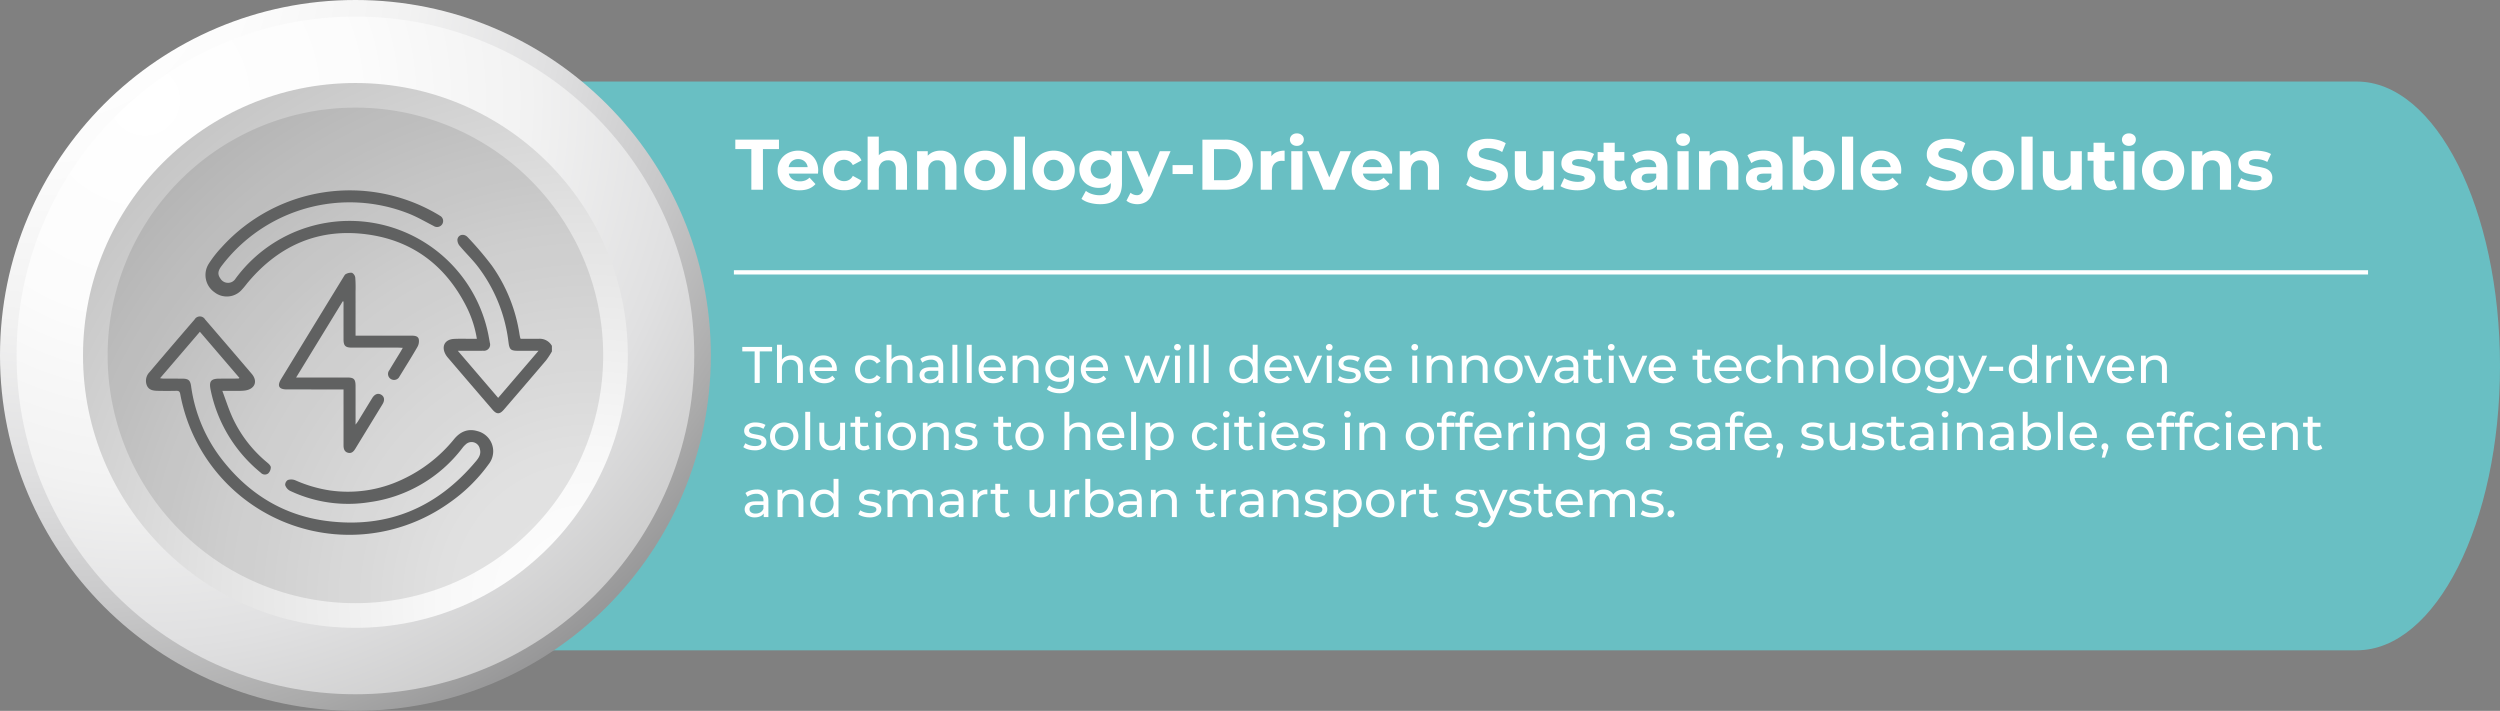 <svg xmlns="http://www.w3.org/2000/svg" xmlns:xlink="http://www.w3.org/1999/xlink" viewBox="0 0 1751.496 498.015"><rect x="0" y="0" width="1751.496" height="498.015" fill="#808080" stroke="none"/><defs><radialGradient id="radial-gradient" cx="8232.523" cy="6829.702" r="603.809" gradientTransform="translate(-6795.084 8201.224) rotate(-90)" gradientUnits="userSpaceOnUse"><stop offset="0" stop-color="#fff"/><stop offset="0.231" stop-color="#fcfcfc"/><stop offset="0.42" stop-color="#f2f2f2"/><stop offset="0.594" stop-color="#e0e0e1"/><stop offset="0.759" stop-color="#c8c8c9"/><stop offset="0.917" stop-color="#aaa"/><stop offset="1" stop-color="#969697"/></radialGradient><radialGradient id="radial-gradient-2" cx="8130.849" cy="6896.461" r="575.632" gradientTransform="translate(-6795.084 8201.224) rotate(-90)" gradientUnits="userSpaceOnUse"><stop offset="0" stop-color="#fff"/><stop offset="0.257" stop-color="#fcfcfc"/><stop offset="0.468" stop-color="#f2f2f2"/><stop offset="0.662" stop-color="#e0e0e1"/><stop offset="0.846" stop-color="#c9c9c9"/><stop offset="1" stop-color="#aeaeaf"/></radialGradient><radialGradient id="radial-gradient-3" cx="7780.702" cy="7207.635" r="636.249" gradientTransform="translate(-6795.084 8201.224) rotate(-90)" gradientUnits="userSpaceOnUse"><stop offset="0" stop-color="#fff"/><stop offset="0.164" stop-color="#f8f8f8"/><stop offset="0.411" stop-color="#e3e3e3"/><stop offset="0.709" stop-color="#c2c2c2"/><stop offset="1" stop-color="#9a9a9a"/></radialGradient></defs><g id="Layer_2" data-name="Layer 2"><g id="Layer_1-2" data-name="Layer 1"><g id="Layer_2-2" data-name="Layer 2"><g id="Layer_1-2-2" data-name="Layer 1-2"><path d="M1651.109,455.6H334.6c-55.443,0-100.388-89.2-100.388-199.236h0c0-110.034,44.945-199.235,100.388-199.235H1651.109c55.442,0,100.387,89.2,100.387,199.235h0C1751.5,366.4,1706.552,455.6,1651.109,455.6Z" style="fill:#69bfc3"/><path d="M226.259,54.318c117.874,0,230.389,84.482,230.389,202.361S381.893,466.721,264.005,466.721c-117.86,0-217.807-98-217.807-215.887C46.2,132.965,108.385,54.318,226.259,54.318Z" style="fill:#434343;opacity:0.5;isolation:isolate"/><path d="M249.008,0C386.531,0,498.015,111.485,498.015,249.008S386.531,498.015,249.008,498.015.005,386.536,0,249.017,111.483,0,249.008,0Z" style="fill:url(#radial-gradient)"/><path d="M249.008,11.615C380.116,11.615,486.4,117.9,486.4,249.008S380.115,486.4,249.007,486.4,11.62,380.121,11.615,249.017,117.889,11.62,249,11.615Z" style="fill:url(#radial-gradient-2)"/><path d="M249,58.159c105.4,0,190.85,85.442,190.853,190.844S354.414,439.854,249.012,439.856,58.169,354.423,58.159,249.026,143.6,58.167,249,58.159Z" style="fill:url(#radial-gradient-3)"/><path d="M249,75.4a173.589,173.589,0,1,1-.01,0Z" style="opacity:0.1;isolation:isolate"/><path d="M386.674,246.212a56.855,56.855,0,0,1-4.039,6.19c-9.813,11.574-19.722,23.068-29.616,34.573-2.9,3.373-5.05,3.423-7.964.045q-15.772-18.286-31.454-36.651a12.585,12.585,0,0,1-1.419-2.045c-3.148-5.642-.535-10.57,5.918-10.89,4.247-.211,8.512-.057,12.769-.066.995,0,1.989,0,3.216,0a76.81,76.81,0,0,0-6.962-21.84c-14.4-28.945-37.525-46.838-69.532-51.265-33.73-4.666-61.7,7.315-83.658,33.3-1.433,1.695-2.726,3.519-4.256,5.118a14.024,14.024,0,0,1-19.484,2.016,14.725,14.725,0,0,1-4.041-19.761,78.458,78.458,0,0,1,9.018-11.571A121.1,121.1,0,0,1,306.928,150.34c.4.233.79.483,1.173.742a4.16,4.16,0,0,1,1.956,5.55c-.06.124-.125.246-.2.364a4.277,4.277,0,0,1-5.88,1.42c-.063-.038-.125-.079-.186-.121-5.593-2.841-11.032-6.073-16.83-8.41a112.594,112.594,0,0,0-131.738,36.468c-2.664,3.515-2.877,5.924-.781,8.823a6.217,6.217,0,0,0,10.662-.082,99.147,99.147,0,0,1,177.126,39.8c.322,1.723.659,3.445.938,5.175a4.33,4.33,0,0,1-4.609,5.667c-4.811.091-9.625.028-14.437.031-.882,0-1.764,0-3.379,0l28.264,32.974,28.281-32.973c-5.17,0-9.649,0-14.128,0-5.317,0-6.266-.805-6.908-6.024a108.164,108.164,0,0,0-21-52.359c-3.967-5.31-8.843-9.935-13.113-15.033a6.636,6.636,0,0,1-1.679-4.574c.576-3.5,4.65-4.42,7.287-1.5A227.142,227.142,0,0,1,344.6,186.1a112.292,112.292,0,0,1,19.372,48.141c.131.821.316,1.633.494,2.446a3.975,3.975,0,0,0,.341.677c4.138,0,8.382.018,12.625,0a9.734,9.734,0,0,1,9.239,4.962Z" style="fill:#606161"/><path d="M155.762,273.841c2.476,6.582,4.413,12.734,7.061,18.563a89.333,89.333,0,0,0,24.56,31.792c1.018.85,2.312,2.114,2.342,3.216a6.087,6.087,0,0,1-1.765,4.226,3.876,3.876,0,0,1-5.292-.479A100.639,100.639,0,0,1,147.539,273c-1.2-5.885.242-7.708,6.177-7.725q6.663-.02,13.325-.063c.147,0,.293-.167.726-.43l-27.728-32.347-27.9,32.53a21.087,21.087,0,0,0,2.322.3c4.442.023,8.885-.006,13.327.019,4.175.024,5.511,1.152,6.088,5.2a107.234,107.234,0,0,0,22.2,52.16c18.815,23.843,43.166,38.672,73.42,42.42,42.288,5.24,76.877-9.5,104.074-42.075,2.106-2.523,3.624-5.126,2.569-8.579a5.873,5.873,0,0,0-9.8-3.1,14.594,14.594,0,0,0-2.285,2.408,98.507,98.507,0,0,1-65.072,38.077,95,95,0,0,1-55.933-8,7.025,7.025,0,0,1-3.255-3.97,4.024,4.024,0,0,1,1.861-3.527,7.617,7.617,0,0,1,5.174.161,95.2,95.2,0,0,0,23.808,7.064,88.828,88.828,0,0,0,51.324-7.664A101.938,101.938,0,0,0,318.178,307.6c4.324-5.213,9.742-7.595,16.493-5.512a14.543,14.543,0,0,1,7.695,23.133,114.862,114.862,0,0,1-27.848,27.244,120.508,120.508,0,0,1-188.249-76.416c-.315-1.738-1.005-2.284-2.718-2.244q-6.521.15-13.048.006c-3.119-.071-6.3-.483-7.649-3.874a8.615,8.615,0,0,1,1.77-9.065q15.8-18.63,31.762-37.121a4.237,4.237,0,0,1,7.281.022q16.4,19.031,32.705,38.144c4.316,5.084,2.316,10.432-4.217,11.6a28.755,28.755,0,0,1-4.691.309C163.878,273.871,160.292,273.841,155.762,273.841Z" style="fill:#606161"/><path d="M240.68,272.84h-3.266q-18.183,0-36.364-.006c-5.666-.009-7.058-2.425-4.091-7.29q21.862-35.859,43.808-71.665c.43-.7.9-1.616,1.571-1.884a7.2,7.2,0,0,1,4.276-.877,4.582,4.582,0,0,1,2.284,3.344,91.522,91.522,0,0,1,.2,9.7q.019,13.879,0,27.758v3.243h3.33q17.765,0,35.531-.009c2.206,0,4.757.095,5.419,2.367a8.09,8.09,0,0,1-.982,5.616c-3.857,6.734-8.018,13.293-12.068,19.916-.144.237-.278.481-.434.709a4.221,4.221,0,0,1-5.618,2.018,4.322,4.322,0,0,1-.535-.3,4.173,4.173,0,0,1-1.218-5.774c.068-.1.14-.2.217-.3,2.6-4.367,5.285-8.681,7.926-13.023.468-.769.888-1.568,1.522-2.691-1.3-.059-2.262-.139-3.228-.14q-16.239-.015-32.478-.011c-4.485,0-5.8-1.31-5.8-5.742q-.015-11.937,0-23.872v-2.661l-.57-.16-32.649,53.377H210.8q16.238,0,32.477,0c4.68,0,5.819,1.162,5.827,5.935q.021,11.8,0,23.6v3.466c.877-1.181,1.319-1.691,1.667-2.258,3.336-5.433,6.641-10.885,9.988-16.312,1.783-2.893,4.167-3.72,6.422-2.311,2.145,1.341,2.5,3.822.816,6.577-6.347,10.418-12.738,20.809-19.081,31.23-1.2,1.981-2.717,3.454-5.163,2.776-2.59-.719-3.074-2.922-3.073-5.289q0-17.9,0-35.808Z" style="fill:#606161"/><line x1="514.163" y1="190.815" x2="1659.052" y2="190.815" style="fill:none;stroke:#fff;stroke-miterlimit:10;stroke-width:3px"/><g style="isolation:isolate"><path d="M526.391,104.446h-11.23V97.828h30.583v6.618H534.513v28.477h-8.122Z" style="fill:#fff"/><path d="M573.067,121.643h-20.4a6.352,6.352,0,0,0,2.607,3.96,8.632,8.632,0,0,0,5.114,1.454,10.349,10.349,0,0,0,3.735-.626,9.047,9.047,0,0,0,3.033-1.981l4.162,4.512q-3.811,4.362-11.13,4.362a17.611,17.611,0,0,1-8.072-1.78,13.035,13.035,0,0,1-5.415-4.939,13.594,13.594,0,0,1-1.9-7.168,13.78,13.78,0,0,1,1.88-7.145,13.175,13.175,0,0,1,5.164-4.963,15.985,15.985,0,0,1,14.514-.075,12.456,12.456,0,0,1,5.039,4.888,14.575,14.575,0,0,1,1.83,7.394Q573.218,119.688,573.067,121.643Zm-18.3-8.674a6.4,6.4,0,0,0-2.206,4.111h13.286a6.471,6.471,0,0,0-2.206-4.086,6.6,6.6,0,0,0-4.412-1.529A6.732,6.732,0,0,0,554.768,112.969Z" style="fill:#fff"/><path d="M583.721,131.544a13.313,13.313,0,0,1-5.364-4.939,14.28,14.28,0,0,1,0-14.338,13.325,13.325,0,0,1,5.364-4.938,16.589,16.589,0,0,1,7.747-1.78,15.011,15.011,0,0,1,7.444,1.78,10.56,10.56,0,0,1,4.638,5.089l-6.067,3.258a6.63,6.63,0,0,0-6.066-3.71,6.865,6.865,0,0,0-5.063,2.006,8.446,8.446,0,0,0,0,10.929,6.86,6.86,0,0,0,5.063,2.005,6.56,6.56,0,0,0,6.066-3.71l6.067,3.31a10.779,10.779,0,0,1-4.638,5.014,14.841,14.841,0,0,1-7.444,1.8A16.589,16.589,0,0,1,583.721,131.544Z" style="fill:#fff"/><path d="M632.354,108.557q3.082,3.009,3.083,8.924v15.442h-7.822V118.685a7.045,7.045,0,0,0-1.4-4.789,5.154,5.154,0,0,0-4.062-1.579,6.224,6.224,0,0,0-4.712,1.829,7.581,7.581,0,0,0-1.755,5.441v13.336h-7.822v-37.2h7.822v13.035a10.409,10.409,0,0,1,3.76-2.382,13.589,13.589,0,0,1,4.813-.827A11.106,11.106,0,0,1,632.354,108.557Z" style="fill:#fff"/><path d="M667,108.557q3.084,3.009,3.083,8.924v15.442h-7.821V118.685a7.039,7.039,0,0,0-1.4-4.789,5.152,5.152,0,0,0-4.061-1.579,6.226,6.226,0,0,0-4.713,1.829,7.581,7.581,0,0,0-1.755,5.441v13.336h-7.821V105.95h7.471v3.158a10.379,10.379,0,0,1,3.86-2.631,13.437,13.437,0,0,1,5.063-.928A11.106,11.106,0,0,1,667,108.557Z" style="fill:#fff"/><path d="M682.639,131.544a13.213,13.213,0,0,1-5.289-4.939,14.435,14.435,0,0,1,0-14.338,13.224,13.224,0,0,1,5.289-4.938,17.256,17.256,0,0,1,15.266,0,13.28,13.28,0,0,1,5.264,4.938,14.442,14.442,0,0,1,0,14.338,13.269,13.269,0,0,1-5.264,4.939,17.256,17.256,0,0,1-15.266,0Zm12.584-6.668a8.632,8.632,0,0,0,0-10.88,6.521,6.521,0,0,0-4.939-2.03,6.6,6.6,0,0,0-4.963,2.03,8.543,8.543,0,0,0,0,10.88,6.6,6.6,0,0,0,4.963,2.03A6.517,6.517,0,0,0,695.223,124.876Z" style="fill:#fff"/><path d="M710.288,95.723h7.821v37.2h-7.821Z" style="fill:#fff"/><path d="M730.568,131.544a13.225,13.225,0,0,1-5.289-4.939,14.442,14.442,0,0,1,0-14.338,13.237,13.237,0,0,1,5.289-4.938,17.258,17.258,0,0,1,15.267,0,13.287,13.287,0,0,1,5.264,4.938,14.442,14.442,0,0,1,0,14.338,13.275,13.275,0,0,1-5.264,4.939,17.258,17.258,0,0,1-15.267,0Zm12.584-6.668a8.628,8.628,0,0,0,0-10.88,6.518,6.518,0,0,0-4.938-2.03,6.6,6.6,0,0,0-4.963,2.03,8.543,8.543,0,0,0,0,10.88,6.6,6.6,0,0,0,4.963,2.03A6.515,6.515,0,0,0,743.152,124.876Z" style="fill:#fff"/><path d="M786.044,105.95v22.46q0,7.419-3.86,11.03T770.9,143.051a28.258,28.258,0,0,1-7.42-.953,16.207,16.207,0,0,1-5.815-2.758l3.108-5.615a12.815,12.815,0,0,0,4.312,2.231,17.135,17.135,0,0,0,5.214.827q4.06,0,5.991-1.83t1.931-5.54V128.26q-3.058,3.36-8.524,3.359a14.317,14.317,0,0,1-6.793-1.629,12.412,12.412,0,0,1-4.888-4.588,13.779,13.779,0,0,1,0-13.636,12.416,12.416,0,0,1,4.888-4.587,14.317,14.317,0,0,1,6.793-1.63q5.867,0,8.924,3.86V105.95Zm-9.7,17.422a6.782,6.782,0,0,0,0-9.576,7.208,7.208,0,0,0-5.089-1.83,7.293,7.293,0,0,0-5.114,1.83,6.717,6.717,0,0,0,0,9.576,7.289,7.289,0,0,0,5.114,1.83A7.2,7.2,0,0,0,776.343,123.372Z" style="fill:#fff"/><path d="M820.086,105.95,807.9,134.577q-1.856,4.663-4.587,6.569a11.245,11.245,0,0,1-6.593,1.905,13.675,13.675,0,0,1-4.161-.653,9.176,9.176,0,0,1-3.359-1.8l2.858-5.566a6.693,6.693,0,0,0,2.081,1.254,6.468,6.468,0,0,0,2.331.451,4.135,4.135,0,0,0,2.606-.777,6.6,6.6,0,0,0,1.806-2.582l.1-.251L789.3,105.95h8.072l7.57,18.3,7.621-18.3Z" style="fill:#fff"/><path d="M821.489,115.676h14.189v6.267H821.489Z" style="fill:#fff"/><path d="M842.4,97.828h15.943a22.4,22.4,0,0,1,10.1,2.181,16.343,16.343,0,0,1,6.819,6.141,18.721,18.721,0,0,1,0,18.451,16.336,16.336,0,0,1-6.819,6.141,22.4,22.4,0,0,1-10.1,2.181H842.4Zm15.542,28.427a11.8,11.8,0,0,0,8.4-2.933,11.644,11.644,0,0,0,0-15.893,11.8,11.8,0,0,0-8.4-2.933h-7.42v21.759Z" style="fill:#fff"/><path d="M894.511,106.552a14.054,14.054,0,0,1,5.49-1v7.22q-1.305-.1-1.755-.1a7.173,7.173,0,0,0-5.265,1.88q-1.9,1.881-1.9,5.64v12.735h-7.821V105.95h7.471v3.56A8.69,8.69,0,0,1,894.511,106.552Z" style="fill:#fff"/><path d="M905.064,100.937a4.247,4.247,0,0,1,0-6.217,4.966,4.966,0,0,1,3.51-1.254,5.087,5.087,0,0,1,3.51,1.2,3.863,3.863,0,0,1,1.354,3.009,4.258,4.258,0,0,1-1.354,3.233,4.9,4.9,0,0,1-3.51,1.278A4.965,4.965,0,0,1,905.064,100.937Zm-.4,5.013h7.821v26.973h-7.821Z" style="fill:#fff"/><path d="M946.527,105.95l-11.381,26.973h-8.072L915.743,105.95h8.072l7.47,18.35,7.722-18.35Z" style="fill:#fff"/><path d="M975.254,121.643h-20.4a6.348,6.348,0,0,0,2.607,3.96,8.626,8.626,0,0,0,5.113,1.454,10.35,10.35,0,0,0,3.736-.626,9.047,9.047,0,0,0,3.033-1.981l4.161,4.512q-3.81,4.362-11.13,4.362a17.614,17.614,0,0,1-8.072-1.78,13.026,13.026,0,0,1-5.414-4.939,13.594,13.594,0,0,1-1.905-7.168,13.789,13.789,0,0,1,1.879-7.145,13.182,13.182,0,0,1,5.164-4.963,15.987,15.987,0,0,1,14.515-.075,12.447,12.447,0,0,1,5.038,4.888,14.575,14.575,0,0,1,1.83,7.394Q975.4,119.688,975.254,121.643Zm-18.3-8.674a6.41,6.41,0,0,0-2.206,4.111h13.286a6.462,6.462,0,0,0-2.206-4.086,6.594,6.594,0,0,0-4.411-1.529A6.735,6.735,0,0,0,956.954,112.969Z" style="fill:#fff"/><path d="M1005.11,108.557q3.084,3.009,3.083,8.924v15.442h-7.821V118.685a7.045,7.045,0,0,0-1.4-4.789,5.154,5.154,0,0,0-4.062-1.579,6.228,6.228,0,0,0-4.713,1.829,7.581,7.581,0,0,0-1.755,5.441v13.336h-7.821V105.95h7.471v3.158a10.379,10.379,0,0,1,3.86-2.631,13.438,13.438,0,0,1,5.064-.928A11.1,11.1,0,0,1,1005.11,108.557Z" style="fill:#fff"/><path d="M1033.486,132.4a18.861,18.861,0,0,1-6.242-2.932l2.758-6.117a18.7,18.7,0,0,0,5.364,2.657,20.137,20.137,0,0,0,6.218,1,9.928,9.928,0,0,0,5.113-1.028,3.1,3.1,0,0,0,1.655-2.732,2.612,2.612,0,0,0-.978-2.081,7.4,7.4,0,0,0-2.507-1.329q-1.529-.5-4.136-1.1a56.8,56.8,0,0,1-6.568-1.905,10.672,10.672,0,0,1-4.387-3.058,8.258,8.258,0,0,1-1.83-5.615,9.769,9.769,0,0,1,1.655-5.54,11.124,11.124,0,0,1,4.989-3.935,20.338,20.338,0,0,1,8.146-1.454,27.026,27.026,0,0,1,6.569.8,19.421,19.421,0,0,1,5.615,2.307l-2.507,6.166a19.583,19.583,0,0,0-9.726-2.757,9.124,9.124,0,0,0-5.04,1.1,3.369,3.369,0,0,0-1.628,2.908,2.845,2.845,0,0,0,1.879,2.683,29.566,29.566,0,0,0,5.741,1.729,57.635,57.635,0,0,1,6.568,1.9,10.9,10.9,0,0,1,4.387,3.009,8.072,8.072,0,0,1,1.83,5.565,9.591,9.591,0,0,1-1.68,5.49,11.283,11.283,0,0,1-5.039,3.935,20.525,20.525,0,0,1-8.172,1.454A28.716,28.716,0,0,1,1033.486,132.4Z" style="fill:#fff"/><path d="M1088.61,105.95v26.973h-7.42v-3.209a10.355,10.355,0,0,1-3.71,2.682,11.662,11.662,0,0,1-4.663.928,11.484,11.484,0,0,1-8.422-3.058q-3.11-3.057-3.109-9.075V105.95h7.821v14.088q0,6.517,5.465,6.518a5.877,5.877,0,0,0,4.513-1.83,7.724,7.724,0,0,0,1.7-5.44V105.95Z" style="fill:#fff"/><path d="M1098.386,132.5a17.163,17.163,0,0,1-5.114-2.081l2.607-5.615a16.386,16.386,0,0,0,4.362,1.88,18.266,18.266,0,0,0,5.014.727q4.962,0,4.963-2.457a1.738,1.738,0,0,0-1.354-1.654,20.112,20.112,0,0,0-4.161-.853,39.88,39.88,0,0,1-5.465-1.153,8.48,8.48,0,0,1-3.735-2.306,6.556,6.556,0,0,1-1.579-4.713,7.384,7.384,0,0,1,1.479-4.537,9.523,9.523,0,0,1,4.312-3.083,18.418,18.418,0,0,1,6.693-1.1,26.266,26.266,0,0,1,5.691.627,15.963,15.963,0,0,1,4.687,1.729l-2.607,5.565a15.572,15.572,0,0,0-7.771-2,7.905,7.905,0,0,0-3.761.7,2.064,2.064,0,0,0-1.252,1.8,1.791,1.791,0,0,0,1.353,1.755,23.987,23.987,0,0,0,4.312.952,46.247,46.247,0,0,1,5.415,1.178,8.13,8.13,0,0,1,3.659,2.282,6.471,6.471,0,0,1,1.554,4.612,7.119,7.119,0,0,1-1.5,4.462,9.607,9.607,0,0,1-4.387,3.033,19.545,19.545,0,0,1-6.844,1.078A26.216,26.216,0,0,1,1098.386,132.5Z" style="fill:#fff"/><path d="M1139.9,131.619a8,8,0,0,1-2.833,1.278,14.274,14.274,0,0,1-3.534.427q-4.814,0-7.445-2.457t-2.632-7.22V112.568h-4.161v-6.016h4.161V99.983h7.821v6.569h6.718v6.016h-6.718v10.98a3.68,3.68,0,0,0,.877,2.632,3.25,3.25,0,0,0,2.483.927,5.027,5.027,0,0,0,3.158-1Z" style="fill:#fff"/><path d="M1164.815,108.532q3.36,2.984,3.36,9v15.392h-7.321v-3.36q-2.205,3.761-8.221,3.761a12.76,12.76,0,0,1-5.39-1.053,8.025,8.025,0,0,1-3.484-2.908,7.557,7.557,0,0,1-1.2-4.212,7.028,7.028,0,0,1,2.832-5.916q2.831-2.154,8.749-2.155h6.217a4.982,4.982,0,0,0-1.555-3.935,6.845,6.845,0,0,0-4.662-1.379,13.619,13.619,0,0,0-4.237.676,11.251,11.251,0,0,0-3.535,1.83l-2.807-5.464a16.954,16.954,0,0,1,5.29-2.407,23.693,23.693,0,0,1,6.341-.852Q1161.456,105.549,1164.815,108.532Zm-6.668,18.6a5.073,5.073,0,0,0,2.207-2.733v-2.756h-5.365q-4.814,0-4.813,3.158a2.812,2.812,0,0,0,1.178,2.382,5.305,5.305,0,0,0,3.234.877A6.805,6.805,0,0,0,1158.147,127.132Z" style="fill:#fff"/><path d="M1175.645,100.937a4.245,4.245,0,0,1,0-6.217,4.962,4.962,0,0,1,3.509-1.254,5.087,5.087,0,0,1,3.51,1.2,3.863,3.863,0,0,1,1.354,3.009,4.258,4.258,0,0,1-1.354,3.233,4.9,4.9,0,0,1-3.51,1.278A4.961,4.961,0,0,1,1175.645,100.937Zm-.4,5.013h7.821v26.973h-7.821Z" style="fill:#fff"/><path d="M1214.826,108.557q3.084,3.009,3.083,8.924v15.442h-7.821V118.685a7.045,7.045,0,0,0-1.4-4.789,5.154,5.154,0,0,0-4.062-1.579,6.226,6.226,0,0,0-4.713,1.829,7.581,7.581,0,0,0-1.755,5.441v13.336h-7.821V105.95h7.471v3.158a10.379,10.379,0,0,1,3.86-2.631,13.438,13.438,0,0,1,5.064-.928A11.1,11.1,0,0,1,1214.826,108.557Z" style="fill:#fff"/><path d="M1245.483,108.532q3.36,2.984,3.36,9v15.392h-7.321v-3.36q-2.2,3.761-8.221,3.761a12.76,12.76,0,0,1-5.39-1.053,8.025,8.025,0,0,1-3.484-2.908,7.557,7.557,0,0,1-1.2-4.212,7.028,7.028,0,0,1,2.832-5.916q2.831-2.154,8.749-2.155h6.216a4.981,4.981,0,0,0-1.554-3.935,6.845,6.845,0,0,0-4.662-1.379,13.619,13.619,0,0,0-4.237.676,11.251,11.251,0,0,0-3.535,1.83l-2.807-5.464a16.954,16.954,0,0,1,5.29-2.407,23.693,23.693,0,0,1,6.341-.852Q1242.124,105.549,1245.483,108.532Zm-6.668,18.6a5.067,5.067,0,0,0,2.206-2.733v-2.756h-5.364q-4.813,0-4.813,3.158a2.812,2.812,0,0,0,1.178,2.382,5.305,5.305,0,0,0,3.234.877A6.805,6.805,0,0,0,1238.815,127.132Z" style="fill:#fff"/><path d="M1278.7,107.278a12.432,12.432,0,0,1,4.838,4.864,16.037,16.037,0,0,1,0,14.589,12.426,12.426,0,0,1-4.838,4.864,13.757,13.757,0,0,1-6.844,1.729q-5.563,0-8.472-3.51v3.109h-7.471v-37.2h7.821v13.085a10.42,10.42,0,0,1,8.122-3.259A13.746,13.746,0,0,1,1278.7,107.278Zm-3.259,17.6a8.628,8.628,0,0,0,0-10.88,7.021,7.021,0,0,0-9.876,0,8.632,8.632,0,0,0,0,10.88,7.021,7.021,0,0,0,9.876,0Z" style="fill:#fff"/><path d="M1290.5,95.723h7.821v37.2H1290.5Z" style="fill:#fff"/><path d="M1331.866,121.643h-20.4a6.348,6.348,0,0,0,2.607,3.96,8.63,8.63,0,0,0,5.114,1.454,10.349,10.349,0,0,0,3.735-.626,9.037,9.037,0,0,0,3.033-1.981l4.161,4.512q-3.81,4.362-11.13,4.362a17.614,17.614,0,0,1-8.072-1.78,13.032,13.032,0,0,1-5.414-4.939,13.6,13.6,0,0,1-1.9-7.168,13.79,13.79,0,0,1,1.88-7.145,13.175,13.175,0,0,1,5.164-4.963,15.985,15.985,0,0,1,14.514-.075,12.449,12.449,0,0,1,5.039,4.888,14.585,14.585,0,0,1,1.83,7.394Q1332.017,119.688,1331.866,121.643Zm-18.3-8.674a6.41,6.41,0,0,0-2.206,4.111h13.286a6.457,6.457,0,0,0-2.206-4.086,6.593,6.593,0,0,0-4.411-1.529A6.737,6.737,0,0,0,1313.566,112.969Z" style="fill:#fff"/><path d="M1355.454,132.4a18.852,18.852,0,0,1-6.242-2.932l2.758-6.117a18.7,18.7,0,0,0,5.364,2.657,20.137,20.137,0,0,0,6.218,1,9.931,9.931,0,0,0,5.113-1.028,3.1,3.1,0,0,0,1.654-2.732,2.611,2.611,0,0,0-.977-2.081,7.424,7.424,0,0,0-2.507-1.329q-1.53-.5-4.136-1.1a56.742,56.742,0,0,1-6.568-1.905,10.672,10.672,0,0,1-4.387-3.058,8.253,8.253,0,0,1-1.83-5.615,9.776,9.776,0,0,1,1.654-5.54,11.132,11.132,0,0,1,4.99-3.935,20.335,20.335,0,0,1,8.146-1.454,27.017,27.017,0,0,1,6.568.8,19.416,19.416,0,0,1,5.616,2.307l-2.507,6.166a19.584,19.584,0,0,0-9.727-2.757,9.123,9.123,0,0,0-5.039,1.1,3.368,3.368,0,0,0-1.629,2.908,2.845,2.845,0,0,0,1.88,2.683,29.575,29.575,0,0,0,5.74,1.729,57.66,57.66,0,0,1,6.569,1.9,10.9,10.9,0,0,1,4.387,3.009,8.072,8.072,0,0,1,1.83,5.565,9.591,9.591,0,0,1-1.68,5.49,11.283,11.283,0,0,1-5.039,3.935,20.525,20.525,0,0,1-8.172,1.454A28.716,28.716,0,0,1,1355.454,132.4Z" style="fill:#fff"/><path d="M1388.594,131.544a13.213,13.213,0,0,1-5.289-4.939,14.435,14.435,0,0,1,0-14.338,13.224,13.224,0,0,1,5.289-4.938,17.256,17.256,0,0,1,15.266,0,13.274,13.274,0,0,1,5.264,4.938,14.442,14.442,0,0,1,0,14.338,13.262,13.262,0,0,1-5.264,4.939,17.256,17.256,0,0,1-15.266,0Zm12.584-6.668a8.632,8.632,0,0,0,0-10.88,6.521,6.521,0,0,0-4.939-2.03,6.6,6.6,0,0,0-4.963,2.03,8.543,8.543,0,0,0,0,10.88,6.6,6.6,0,0,0,4.963,2.03A6.517,6.517,0,0,0,1401.178,124.876Z" style="fill:#fff"/><path d="M1416.243,95.723h7.821v37.2h-7.821Z" style="fill:#fff"/><path d="M1458.508,105.95v26.973h-7.42v-3.209a10.363,10.363,0,0,1-3.71,2.682,11.666,11.666,0,0,1-4.663.928,11.487,11.487,0,0,1-8.423-3.058q-3.108-3.057-3.108-9.075V105.95h7.821v14.088q0,6.517,5.465,6.518a5.874,5.874,0,0,0,4.512-1.83,7.724,7.724,0,0,0,1.7-5.44V105.95Z" style="fill:#fff"/><path d="M1483.175,131.619a8.015,8.015,0,0,1-2.833,1.278,14.28,14.28,0,0,1-3.534.427q-4.814,0-7.446-2.457t-2.632-7.22V112.568h-4.161v-6.016h4.161V99.983h7.822v6.569h6.718v6.016h-6.718v10.98a3.68,3.68,0,0,0,.877,2.632,3.249,3.249,0,0,0,2.482.927,5.027,5.027,0,0,0,3.158-1Z" style="fill:#fff"/><path d="M1487.987,100.937a4.247,4.247,0,0,1,0-6.217,4.966,4.966,0,0,1,3.51-1.254,5.088,5.088,0,0,1,3.51,1.2,3.862,3.862,0,0,1,1.353,3.009,4.257,4.257,0,0,1-1.353,3.233,4.9,4.9,0,0,1-3.51,1.278A4.965,4.965,0,0,1,1487.987,100.937Zm-.4,5.013h7.821v26.973h-7.821Z" style="fill:#fff"/><path d="M1507.866,131.544a13.219,13.219,0,0,1-5.289-4.939,14.442,14.442,0,0,1,0-14.338,13.23,13.23,0,0,1,5.289-4.938,17.258,17.258,0,0,1,15.267,0,13.278,13.278,0,0,1,5.263,4.938,14.435,14.435,0,0,1,0,14.338,13.266,13.266,0,0,1-5.263,4.939,17.258,17.258,0,0,1-15.267,0Zm12.584-6.668a8.628,8.628,0,0,0,0-10.88,6.518,6.518,0,0,0-4.938-2.03,6.6,6.6,0,0,0-4.963,2.03,8.543,8.543,0,0,0,0,10.88,6.6,6.6,0,0,0,4.963,2.03A6.515,6.515,0,0,0,1520.45,124.876Z" style="fill:#fff"/><path d="M1560.008,108.557q3.083,3.009,3.083,8.924v15.442h-7.821V118.685a7.039,7.039,0,0,0-1.4-4.789,5.152,5.152,0,0,0-4.061-1.579,6.226,6.226,0,0,0-4.713,1.829,7.581,7.581,0,0,0-1.755,5.441v13.336h-7.821V105.95h7.47v3.158a10.383,10.383,0,0,1,3.861-2.631,13.433,13.433,0,0,1,5.063-.928A11.106,11.106,0,0,1,1560.008,108.557Z" style="fill:#fff"/><path d="M1572.666,132.5a17.145,17.145,0,0,1-5.113-2.081l2.606-5.615a16.386,16.386,0,0,0,4.362,1.88,18.271,18.271,0,0,0,5.014.727q4.964,0,4.963-2.457a1.738,1.738,0,0,0-1.353-1.654,20.14,20.14,0,0,0-4.162-.853,39.829,39.829,0,0,1-5.464-1.153,8.478,8.478,0,0,1-3.736-2.306,6.556,6.556,0,0,1-1.579-4.713,7.379,7.379,0,0,1,1.48-4.537,9.514,9.514,0,0,1,4.311-3.083,18.418,18.418,0,0,1,6.693-1.1,26.26,26.26,0,0,1,5.691.627,15.952,15.952,0,0,1,4.687,1.729l-2.607,5.565a15.572,15.572,0,0,0-7.771-2,7.9,7.9,0,0,0-3.76.7,2.063,2.063,0,0,0-1.253,1.8,1.791,1.791,0,0,0,1.353,1.755,24.008,24.008,0,0,0,4.312.952,46.2,46.2,0,0,1,5.415,1.178,8.13,8.13,0,0,1,3.659,2.282,6.471,6.471,0,0,1,1.555,4.612,7.12,7.12,0,0,1-1.5,4.462,9.607,9.607,0,0,1-4.387,3.033,19.545,19.545,0,0,1-6.844,1.078A26.222,26.222,0,0,1,1572.666,132.5Z" style="fill:#fff"/></g><g style="isolation:isolate"><path d="M528.7,246.191h-8.656v-3.137h20.881v3.137h-8.655V268.3H528.7Z" style="fill:#fff"/><path d="M560.345,251.114q2.145,2.11,2.146,6.185v11h-3.462V257.7a5.872,5.872,0,0,0-1.334-4.183,5.019,5.019,0,0,0-3.823-1.407,5.953,5.953,0,0,0-4.435,1.641,6.41,6.41,0,0,0-1.624,4.707V268.3h-3.461V241.539h3.461V251.89a7.146,7.146,0,0,1,2.832-2.128,9.746,9.746,0,0,1,3.912-.758A7.894,7.894,0,0,1,560.345,251.114Z" style="fill:#fff"/><path d="M586.22,259.9H570.713a6,6,0,0,0,2.218,4.056,7.231,7.231,0,0,0,4.706,1.533,7.09,7.09,0,0,0,5.518-2.308l1.911,2.236a8.369,8.369,0,0,1-3.228,2.308,12.167,12.167,0,0,1-9.683-.45,8.878,8.878,0,0,1-3.624-3.481,9.982,9.982,0,0,1-1.28-5.049,10.138,10.138,0,0,1,1.244-5.012,8.917,8.917,0,0,1,3.426-3.481A9.762,9.762,0,0,1,576.844,249a9.569,9.569,0,0,1,4.886,1.244,8.748,8.748,0,0,1,3.354,3.481,10.606,10.606,0,0,1,1.208,5.121A9.954,9.954,0,0,1,586.22,259.9Zm-13.542-6.456a6.109,6.109,0,0,0-1.965,3.967h12.262a6.153,6.153,0,0,0-1.966-3.949,6.458,6.458,0,0,0-8.331-.018Z" style="fill:#fff"/><path d="M603.909,267.252a9.247,9.247,0,0,1-3.589-3.481,10.4,10.4,0,0,1,0-10.061,9.131,9.131,0,0,1,3.589-3.462A10.745,10.745,0,0,1,609.12,249a10,10,0,0,1,4.634,1.046,7.46,7.46,0,0,1,3.155,3.029l-2.632,1.695a5.883,5.883,0,0,0-2.236-2.055,6.388,6.388,0,0,0-2.957-.686,6.85,6.85,0,0,0-3.372.83,5.907,5.907,0,0,0-2.344,2.362,7.146,7.146,0,0,0-.847,3.516,7.219,7.219,0,0,0,.847,3.552,5.9,5.9,0,0,0,2.344,2.362,6.828,6.828,0,0,0,3.372.83,6.375,6.375,0,0,0,2.957-.685,5.87,5.87,0,0,0,2.236-2.056l2.632,1.659a7.555,7.555,0,0,1-3.155,3.047,9.853,9.853,0,0,1-4.634,1.065A10.611,10.611,0,0,1,603.909,267.252Z" style="fill:#fff"/><path d="M637.123,251.114q2.146,2.11,2.146,6.185v11h-3.462V257.7a5.876,5.876,0,0,0-1.334-4.183,5.019,5.019,0,0,0-3.823-1.407,5.956,5.956,0,0,0-4.436,1.641,6.418,6.418,0,0,0-1.622,4.707V268.3h-3.463V241.539h3.463V251.89a7.139,7.139,0,0,1,2.83-2.128,9.751,9.751,0,0,1,3.913-.758A7.894,7.894,0,0,1,637.123,251.114Z" style="fill:#fff"/><path d="M658.725,250.951q2.109,1.948,2.109,5.807V268.3h-3.281v-2.525a5.478,5.478,0,0,1-2.471,2.038,9.422,9.422,0,0,1-3.8.7,7.965,7.965,0,0,1-5.138-1.551,5.33,5.33,0,0,1-.09-8.133q1.838-1.532,5.842-1.532h5.481v-.686a4.412,4.412,0,0,0-1.3-3.425A5.478,5.478,0,0,0,652.251,252a10.108,10.108,0,0,0-3.317.56,8.567,8.567,0,0,0-2.742,1.5l-1.442-2.6a10.483,10.483,0,0,1,3.534-1.82,14.784,14.784,0,0,1,4.364-.632A8.647,8.647,0,0,1,658.725,250.951Zm-3.445,14.011a5.059,5.059,0,0,0,2.092-2.506v-2.669h-5.337q-4.4,0-4.4,2.957a2.678,2.678,0,0,0,1.117,2.273,5.117,5.117,0,0,0,3.1.829A6.421,6.421,0,0,0,655.28,264.962Z" style="fill:#fff"/><path d="M667.253,241.539h3.463V268.3h-3.463Z" style="fill:#fff"/><path d="M677.314,241.539h3.463V268.3h-3.463Z" style="fill:#fff"/><path d="M704.577,259.9H689.07a6,6,0,0,0,2.218,4.056,7.233,7.233,0,0,0,4.706,1.533,7.09,7.09,0,0,0,5.518-2.308l1.912,2.236a8.384,8.384,0,0,1-3.228,2.308,12.167,12.167,0,0,1-9.683-.45,8.878,8.878,0,0,1-3.624-3.481,9.973,9.973,0,0,1-1.281-5.049,10.128,10.128,0,0,1,1.245-5.012,8.908,8.908,0,0,1,3.425-3.481A9.764,9.764,0,0,1,695.2,249a9.57,9.57,0,0,1,4.887,1.244,8.739,8.739,0,0,1,3.353,3.481,10.6,10.6,0,0,1,1.208,5.121A9.954,9.954,0,0,1,704.577,259.9Zm-13.541-6.456a6.11,6.11,0,0,0-1.966,3.967h12.262a6.153,6.153,0,0,0-1.966-3.949,6.457,6.457,0,0,0-8.33-.018Z" style="fill:#fff"/><path d="M725.44,251.114q2.146,2.11,2.146,6.185v11h-3.462V257.7a5.872,5.872,0,0,0-1.334-4.183,5.018,5.018,0,0,0-3.822-1.407,5.958,5.958,0,0,0-4.437,1.641,6.418,6.418,0,0,0-1.622,4.707V268.3h-3.463V249.185h3.319v2.884A6.726,6.726,0,0,1,715.6,249.8a9.9,9.9,0,0,1,4.056-.794A7.893,7.893,0,0,1,725.44,251.114Z" style="fill:#fff"/><path d="M752.4,249.185V265.7q0,5.013-2.488,7.411t-7.429,2.4a17.768,17.768,0,0,1-5.157-.74,10.214,10.214,0,0,1-3.967-2.11l1.66-2.668a9.782,9.782,0,0,0,3.3,1.821,12.531,12.531,0,0,0,4.057.667,6.811,6.811,0,0,0,4.959-1.586,6.535,6.535,0,0,0,1.6-4.833v-1.515a7.684,7.684,0,0,1-3.011,2.219,10.058,10.058,0,0,1-3.877.739,10.438,10.438,0,0,1-4.959-1.173,8.714,8.714,0,0,1-3.481-3.281,9.821,9.821,0,0,1,0-9.629,8.605,8.605,0,0,1,3.481-3.264A10.581,10.581,0,0,1,742.047,249a10.14,10.14,0,0,1,4.02.794,7.463,7.463,0,0,1,3.048,2.344v-2.957Zm-6.581,14.5a5.866,5.866,0,0,0,2.344-2.218,6.191,6.191,0,0,0,.848-3.228,5.854,5.854,0,0,0-1.839-4.49,7.421,7.421,0,0,0-9.485,0,5.854,5.854,0,0,0-1.839,4.49,6.19,6.19,0,0,0,.847,3.228,5.866,5.866,0,0,0,2.344,2.218,7.165,7.165,0,0,0,3.408.794A7.088,7.088,0,0,0,745.815,263.682Z" style="fill:#fff"/><path d="M776.2,259.9H760.69a6,6,0,0,0,2.218,4.056,7.233,7.233,0,0,0,4.706,1.533,7.09,7.09,0,0,0,5.518-2.308l1.912,2.236a8.377,8.377,0,0,1-3.228,2.308,12.167,12.167,0,0,1-9.683-.45,8.878,8.878,0,0,1-3.624-3.481,9.972,9.972,0,0,1-1.28-5.049,10.138,10.138,0,0,1,1.244-5.012,8.908,8.908,0,0,1,3.425-3.481A9.767,9.767,0,0,1,766.821,249a9.57,9.57,0,0,1,4.887,1.244,8.748,8.748,0,0,1,3.354,3.481,10.606,10.606,0,0,1,1.208,5.121A10,10,0,0,1,776.2,259.9Zm-13.541-6.456a6.11,6.11,0,0,0-1.966,3.967h12.262a6.153,6.153,0,0,0-1.966-3.949,6.457,6.457,0,0,0-8.33-.018Z" style="fill:#fff"/><path d="M819.689,249.185l-7.14,19.113h-3.318l-5.517-14.5-5.59,14.5h-3.318l-7.1-19.113h3.281l5.554,15.218,5.771-15.218h2.921l5.662,15.291,5.7-15.291Z" style="fill:#fff"/><path d="M823.241,244.857a2.125,2.125,0,0,1-.667-1.586,2.186,2.186,0,0,1,.667-1.6,2.275,2.275,0,0,1,1.677-.668,2.346,2.346,0,0,1,1.677.632,2.073,2.073,0,0,1,.667,1.568,2.231,2.231,0,0,1-.667,1.641,2.276,2.276,0,0,1-1.677.668A2.308,2.308,0,0,1,823.241,244.857Zm-.054,4.328h3.462V268.3h-3.462Z" style="fill:#fff"/><path d="M833.248,241.539h3.463V268.3h-3.463Z" style="fill:#fff"/><path d="M843.31,241.539h3.462V268.3H843.31Z" style="fill:#fff"/><path d="M881.1,241.539V268.3h-3.319v-3.029a7.493,7.493,0,0,1-2.921,2.416,9.046,9.046,0,0,1-3.894.83,10.049,10.049,0,0,1-4.977-1.227,8.781,8.781,0,0,1-3.444-3.444,11.052,11.052,0,0,1,0-10.188,8.821,8.821,0,0,1,3.444-3.426A10.049,10.049,0,0,1,870.97,249a9.166,9.166,0,0,1,3.786.775,7.383,7.383,0,0,1,2.886,2.29v-10.53Zm-6.564,23.1a5.958,5.958,0,0,0,2.308-2.381,7.871,7.871,0,0,0,0-7.032,5.834,5.834,0,0,0-2.308-2.362,6.939,6.939,0,0,0-6.582,0,5.976,5.976,0,0,0-2.308,2.362,7.721,7.721,0,0,0,0,7.032,6.106,6.106,0,0,0,2.308,2.381,6.817,6.817,0,0,0,6.582,0Z" style="fill:#fff"/><path d="M904.868,259.9H889.361a6,6,0,0,0,2.218,4.056,7.233,7.233,0,0,0,4.706,1.533,7.09,7.09,0,0,0,5.518-2.308l1.912,2.236a8.384,8.384,0,0,1-3.228,2.308,12.167,12.167,0,0,1-9.683-.45,8.878,8.878,0,0,1-3.624-3.481,9.973,9.973,0,0,1-1.281-5.049,10.128,10.128,0,0,1,1.245-5.012,8.908,8.908,0,0,1,3.425-3.481A9.764,9.764,0,0,1,895.492,249a9.57,9.57,0,0,1,4.887,1.244,8.739,8.739,0,0,1,3.353,3.481,10.6,10.6,0,0,1,1.208,5.121A9.954,9.954,0,0,1,904.868,259.9Zm-13.541-6.456a6.11,6.11,0,0,0-1.966,3.967h12.262a6.153,6.153,0,0,0-1.966-3.949,6.457,6.457,0,0,0-8.33-.018Z" style="fill:#fff"/><path d="M926.29,249.185,917.924,268.3H914.39l-8.368-19.113h3.607l6.563,15.327,6.708-15.327Z" style="fill:#fff"/><path d="M929.589,244.857a2.125,2.125,0,0,1-.667-1.586,2.186,2.186,0,0,1,.667-1.6,2.273,2.273,0,0,1,1.677-.668,2.344,2.344,0,0,1,1.676.632,2.07,2.07,0,0,1,.667,1.568,2.227,2.227,0,0,1-.667,1.641,2.274,2.274,0,0,1-1.676.668A2.306,2.306,0,0,1,929.589,244.857Zm-.055,4.328H933V268.3h-3.463Z" style="fill:#fff"/><path d="M940.57,267.883a9.861,9.861,0,0,1-3.39-1.6l1.442-2.741a10.34,10.34,0,0,0,3.066,1.443,12.6,12.6,0,0,0,3.642.541q4.543,0,4.544-2.6a1.682,1.682,0,0,0-.613-1.371,3.913,3.913,0,0,0-1.532-.74q-.921-.233-2.615-.522a25.606,25.606,0,0,1-3.768-.829,5.809,5.809,0,0,1-2.507-1.587,4.417,4.417,0,0,1-1.046-3.138,4.9,4.9,0,0,1,2.164-4.165A9.687,9.687,0,0,1,945.763,249a16.032,16.032,0,0,1,3.823.469,10.331,10.331,0,0,1,3.137,1.262l-1.479,2.741a9.937,9.937,0,0,0-5.517-1.515,6.377,6.377,0,0,0-3.354.722,2.177,2.177,0,0,0-1.154,1.911,1.821,1.821,0,0,0,.649,1.478,4.086,4.086,0,0,0,1.6.794q.954.252,2.686.577a29.426,29.426,0,0,1,3.734.847,5.58,5.58,0,0,1,2.433,1.533,4.271,4.271,0,0,1,1.01,3.03,4.774,4.774,0,0,1-2.218,4.128,10.463,10.463,0,0,1-6.04,1.534A16.01,16.01,0,0,1,940.57,267.883Z" style="fill:#fff"/><path d="M974.865,259.9H959.358a6,6,0,0,0,2.218,4.056,7.233,7.233,0,0,0,4.706,1.533,7.09,7.09,0,0,0,5.518-2.308l1.912,2.236a8.377,8.377,0,0,1-3.228,2.308,12.167,12.167,0,0,1-9.683-.45,8.878,8.878,0,0,1-3.624-3.481,9.973,9.973,0,0,1-1.281-5.049,10.139,10.139,0,0,1,1.245-5.012,8.908,8.908,0,0,1,3.425-3.481A9.767,9.767,0,0,1,965.489,249a9.57,9.57,0,0,1,4.887,1.244,8.739,8.739,0,0,1,3.353,3.481,10.6,10.6,0,0,1,1.209,5.121A10,10,0,0,1,974.865,259.9Zm-13.541-6.456a6.11,6.11,0,0,0-1.966,3.967H971.62a6.153,6.153,0,0,0-1.966-3.949,6.457,6.457,0,0,0-8.33-.018Z" style="fill:#fff"/><path d="M989.489,244.857a2.125,2.125,0,0,1-.667-1.586,2.186,2.186,0,0,1,.667-1.6,2.275,2.275,0,0,1,1.677-.668,2.346,2.346,0,0,1,1.677.632,2.073,2.073,0,0,1,.667,1.568,2.231,2.231,0,0,1-.667,1.641,2.276,2.276,0,0,1-1.677.668A2.308,2.308,0,0,1,989.489,244.857Zm-.054,4.328H992.9V268.3h-3.462Z" style="fill:#fff"/><path d="M1015.489,251.114q2.146,2.11,2.146,6.185v11h-3.462V257.7a5.872,5.872,0,0,0-1.334-4.183,5.018,5.018,0,0,0-3.822-1.407,5.958,5.958,0,0,0-4.437,1.641,6.418,6.418,0,0,0-1.622,4.707V268.3H999.5V249.185h3.318v2.884a6.735,6.735,0,0,1,2.832-2.271A9.9,9.9,0,0,1,1009.7,249,7.893,7.893,0,0,1,1015.489,251.114Z" style="fill:#fff"/><path d="M1040.049,251.114q2.145,2.11,2.145,6.185v11h-3.462V257.7a5.872,5.872,0,0,0-1.334-4.183,5.016,5.016,0,0,0-3.822-1.407,5.956,5.956,0,0,0-4.436,1.641,6.418,6.418,0,0,0-1.622,4.707V268.3h-3.463V249.185h3.318v2.884a6.732,6.732,0,0,1,2.831-2.271,9.906,9.906,0,0,1,4.057-.794A7.9,7.9,0,0,1,1040.049,251.114Z" style="fill:#fff"/><path d="M1051.786,267.252a9.143,9.143,0,0,1-3.552-3.481,10.525,10.525,0,0,1,0-10.061,9.028,9.028,0,0,1,3.552-3.462,11.127,11.127,0,0,1,10.225,0,9.074,9.074,0,0,1,3.534,3.462,10.525,10.525,0,0,1,0,10.061,9.191,9.191,0,0,1-3.534,3.481,10.979,10.979,0,0,1-10.225,0Zm8.421-2.614a5.988,5.988,0,0,0,2.29-2.381,7.871,7.871,0,0,0,0-7.032,5.862,5.862,0,0,0-2.29-2.362,6.975,6.975,0,0,0-6.6,0,5.974,5.974,0,0,0-2.307,2.362,7.713,7.713,0,0,0,0,7.032,6.1,6.1,0,0,0,2.307,2.381,6.852,6.852,0,0,0,6.6,0Z" style="fill:#fff"/><path d="M1087.994,249.185l-8.366,19.113h-3.534l-8.367-19.113h3.606l6.563,15.327,6.708-15.327Z" style="fill:#fff"/><path d="M1103.663,250.951q2.109,1.948,2.109,5.807V268.3h-3.281v-2.525a5.475,5.475,0,0,1-2.47,2.038,9.425,9.425,0,0,1-3.805.7,7.966,7.966,0,0,1-5.139-1.551,5.33,5.33,0,0,1-.09-8.133q1.839-1.532,5.842-1.532h5.482v-.686a4.412,4.412,0,0,0-1.3-3.425,5.483,5.483,0,0,0-3.824-1.191,10.112,10.112,0,0,0-3.317.56,8.551,8.551,0,0,0-2.741,1.5l-1.443-2.6a10.5,10.5,0,0,1,3.535-1.82,14.784,14.784,0,0,1,4.364-.632A8.644,8.644,0,0,1,1103.663,250.951Zm-3.444,14.011a5.059,5.059,0,0,0,2.092-2.506v-2.669h-5.337q-4.4,0-4.4,2.957a2.678,2.678,0,0,0,1.117,2.273,5.122,5.122,0,0,0,3.1.829A6.424,6.424,0,0,0,1100.219,264.962Z" style="fill:#fff"/><path d="M1122.938,267.18a5.188,5.188,0,0,1-1.875.992,7.891,7.891,0,0,1-2.309.343,6.135,6.135,0,0,1-4.472-1.551,5.928,5.928,0,0,1-1.587-4.437V252.033h-3.245v-2.848h3.245V245h3.463v4.183h5.482v2.848h-5.482v10.351a3.352,3.352,0,0,0,.776,2.38,2.884,2.884,0,0,0,2.217.829,4.164,4.164,0,0,0,2.7-.9Z" style="fill:#fff"/><path d="M1127.175,244.857a2.122,2.122,0,0,1-.667-1.586,2.182,2.182,0,0,1,.667-1.6,2.273,2.273,0,0,1,1.677-.668,2.344,2.344,0,0,1,1.676.632,2.07,2.07,0,0,1,.667,1.568,2.227,2.227,0,0,1-.667,1.641,2.274,2.274,0,0,1-1.676.668A2.306,2.306,0,0,1,1127.175,244.857Zm-.055,4.328h3.463V268.3h-3.463Z" style="fill:#fff"/><path d="M1154.1,249.185l-8.367,19.113H1142.2l-8.367-19.113h3.607L1144,264.512l6.708-15.327Z" style="fill:#fff"/><path d="M1174,259.9h-15.507a6,6,0,0,0,2.218,4.056,7.233,7.233,0,0,0,4.706,1.533,7.09,7.09,0,0,0,5.518-2.308l1.912,2.236a8.392,8.392,0,0,1-3.228,2.308,12.167,12.167,0,0,1-9.683-.45,8.886,8.886,0,0,1-3.625-3.481,9.982,9.982,0,0,1-1.28-5.049,10.138,10.138,0,0,1,1.244-5.012,8.91,8.91,0,0,1,3.426-3.481,9.764,9.764,0,0,1,4.923-1.244,9.57,9.57,0,0,1,4.887,1.244,8.746,8.746,0,0,1,3.353,3.481,10.6,10.6,0,0,1,1.208,5.121A9.954,9.954,0,0,1,1174,259.9Zm-13.541-6.456a6.11,6.11,0,0,0-1.966,3.967h12.262a6.157,6.157,0,0,0-1.966-3.949,6.457,6.457,0,0,0-8.33-.018Z" style="fill:#fff"/><path d="M1199.317,267.18a5.172,5.172,0,0,1-1.875.992,7.88,7.88,0,0,1-2.308.343,6.135,6.135,0,0,1-4.472-1.551,5.924,5.924,0,0,1-1.587-4.437V252.033h-3.245v-2.848h3.245V245h3.463v4.183h5.482v2.848h-5.482v10.351a3.356,3.356,0,0,0,.775,2.38,2.887,2.887,0,0,0,2.218.829,4.164,4.164,0,0,0,2.7-.9Z" style="fill:#fff"/><path d="M1220.054,259.9h-15.507a6,6,0,0,0,2.218,4.056,7.231,7.231,0,0,0,4.706,1.533,7.087,7.087,0,0,0,5.517-2.308l1.912,2.236a8.381,8.381,0,0,1-3.227,2.308,12.17,12.17,0,0,1-9.684-.45,8.89,8.89,0,0,1-3.624-3.481,9.982,9.982,0,0,1-1.28-5.049,10.138,10.138,0,0,1,1.244-5.012,8.91,8.91,0,0,1,3.426-3.481,9.764,9.764,0,0,1,4.923-1.244,9.564,9.564,0,0,1,4.886,1.244,8.748,8.748,0,0,1,3.354,3.481,10.6,10.6,0,0,1,1.208,5.121A9.954,9.954,0,0,1,1220.054,259.9Zm-13.541-6.456a6.105,6.105,0,0,0-1.966,3.967h12.262a6.157,6.157,0,0,0-1.966-3.949,6.457,6.457,0,0,0-8.33-.018Z" style="fill:#fff"/><path d="M1228.042,267.252a9.24,9.24,0,0,1-3.589-3.481,10.4,10.4,0,0,1,0-10.061,9.125,9.125,0,0,1,3.589-3.462,10.742,10.742,0,0,1,5.211-1.244,10.01,10.01,0,0,1,4.634,1.046,7.46,7.46,0,0,1,3.155,3.029l-2.632,1.695a5.89,5.89,0,0,0-2.236-2.055,6.388,6.388,0,0,0-2.957-.686,6.85,6.85,0,0,0-3.372.83,5.9,5.9,0,0,0-2.344,2.362,7.146,7.146,0,0,0-.848,3.516,7.219,7.219,0,0,0,.848,3.552,5.9,5.9,0,0,0,2.344,2.362,6.828,6.828,0,0,0,3.372.83,6.375,6.375,0,0,0,2.957-.685,5.877,5.877,0,0,0,2.236-2.056l2.632,1.659a7.555,7.555,0,0,1-3.155,3.047,9.859,9.859,0,0,1-4.634,1.065A10.608,10.608,0,0,1,1228.042,267.252Z" style="fill:#fff"/><path d="M1261.256,251.114q2.146,2.11,2.145,6.185v11h-3.462V257.7a5.872,5.872,0,0,0-1.334-4.183,5.016,5.016,0,0,0-3.822-1.407,5.956,5.956,0,0,0-4.436,1.641,6.418,6.418,0,0,0-1.622,4.707V268.3h-3.463V241.539h3.463V251.89a7.132,7.132,0,0,1,2.83-2.128,9.747,9.747,0,0,1,3.913-.758A7.9,7.9,0,0,1,1261.256,251.114Z" style="fill:#fff"/><path d="M1285.814,251.114q2.146,2.11,2.146,6.185v11H1284.5V257.7a5.872,5.872,0,0,0-1.334-4.183,5.018,5.018,0,0,0-3.822-1.407,5.958,5.958,0,0,0-4.437,1.641,6.418,6.418,0,0,0-1.622,4.707V268.3h-3.463V249.185h3.319v2.884a6.726,6.726,0,0,1,2.831-2.271,9.9,9.9,0,0,1,4.056-.794A7.893,7.893,0,0,1,1285.814,251.114Z" style="fill:#fff"/><path d="M1297.553,267.252a9.137,9.137,0,0,1-3.552-3.481,10.525,10.525,0,0,1,0-10.061,9.022,9.022,0,0,1,3.552-3.462,11.125,11.125,0,0,1,10.224,0,9.077,9.077,0,0,1,3.535,3.462,10.525,10.525,0,0,1,0,10.061,9.194,9.194,0,0,1-3.535,3.481,10.977,10.977,0,0,1-10.224,0Zm8.421-2.614a5.994,5.994,0,0,0,2.29-2.381,7.871,7.871,0,0,0,0-7.032,5.868,5.868,0,0,0-2.29-2.362,6.975,6.975,0,0,0-6.6,0,5.976,5.976,0,0,0-2.308,2.362,7.721,7.721,0,0,0,0,7.032,6.106,6.106,0,0,0,2.308,2.381,6.852,6.852,0,0,0,6.6,0Z" style="fill:#fff"/><path d="M1317.387,241.539h3.463V268.3h-3.463Z" style="fill:#fff"/><path d="M1330.514,267.252a9.137,9.137,0,0,1-3.552-3.481,10.525,10.525,0,0,1,0-10.061,9.022,9.022,0,0,1,3.552-3.462,11.125,11.125,0,0,1,10.224,0,9.068,9.068,0,0,1,3.534,3.462,10.518,10.518,0,0,1,0,10.061,9.184,9.184,0,0,1-3.534,3.481,10.977,10.977,0,0,1-10.224,0Zm8.421-2.614a5.994,5.994,0,0,0,2.29-2.381,7.871,7.871,0,0,0,0-7.032,5.868,5.868,0,0,0-2.29-2.362,6.975,6.975,0,0,0-6.6,0,5.976,5.976,0,0,0-2.308,2.362,7.721,7.721,0,0,0,0,7.032,6.106,6.106,0,0,0,2.308,2.381,6.852,6.852,0,0,0,6.6,0Z" style="fill:#fff"/><path d="M1368.632,249.185V265.7q0,5.013-2.488,7.411t-7.429,2.4a17.758,17.758,0,0,1-5.157-.74,10.207,10.207,0,0,1-3.967-2.11l1.659-2.668a9.787,9.787,0,0,0,3.3,1.821,12.52,12.52,0,0,0,4.056.667,6.809,6.809,0,0,0,4.959-1.586,6.531,6.531,0,0,0,1.605-4.833v-1.515a7.67,7.67,0,0,1-3.011,2.219,10.05,10.05,0,0,1-3.877.739,10.44,10.44,0,0,1-4.959-1.173,8.717,8.717,0,0,1-3.48-3.281,9.815,9.815,0,0,1,0-9.629,8.609,8.609,0,0,1,3.48-3.264,10.584,10.584,0,0,1,4.959-1.154,10.145,10.145,0,0,1,4.021.794,7.47,7.47,0,0,1,3.048,2.344v-2.957Zm-6.581,14.5a5.879,5.879,0,0,0,2.344-2.218,6.2,6.2,0,0,0,.847-3.228,5.854,5.854,0,0,0-1.839-4.49,7.421,7.421,0,0,0-9.485,0,5.854,5.854,0,0,0-1.839,4.49,6.182,6.182,0,0,0,.848,3.228,5.853,5.853,0,0,0,2.344,2.218,7.162,7.162,0,0,0,3.408.794A7.088,7.088,0,0,0,1362.051,263.682Z" style="fill:#fff"/><path d="M1392.145,249.185l-9.269,21.024a9.476,9.476,0,0,1-2.867,4.111,6.546,6.546,0,0,1-3.948,1.191,8.358,8.358,0,0,1-2.723-.451,5.586,5.586,0,0,1-2.182-1.317l1.479-2.6a4.818,4.818,0,0,0,3.426,1.408,3.307,3.307,0,0,0,2.109-.668,5.7,5.7,0,0,0,1.533-2.29l.612-1.334-8.438-19.077h3.606l6.672,15.291,6.6-15.291Z" style="fill:#fff"/><path d="M1393.7,256.9h9.7V259.9h-9.7Z" style="fill:#fff"/><path d="M1427.126,241.539V268.3h-3.318v-3.029a7.507,7.507,0,0,1-2.921,2.416,9.053,9.053,0,0,1-3.895.83,10.045,10.045,0,0,1-4.976-1.227,8.783,8.783,0,0,1-3.445-3.444,11.052,11.052,0,0,1,0-10.188,8.823,8.823,0,0,1,3.445-3.426,10.045,10.045,0,0,1,4.976-1.226,9.166,9.166,0,0,1,3.786.775,7.368,7.368,0,0,1,2.886,2.29v-10.53Zm-6.563,23.1a5.956,5.956,0,0,0,2.307-2.381,7.871,7.871,0,0,0,0-7.032,5.832,5.832,0,0,0-2.307-2.362,6.941,6.941,0,0,0-6.583,0,5.974,5.974,0,0,0-2.307,2.362,7.713,7.713,0,0,0,0,7.032,6.1,6.1,0,0,0,2.307,2.381,6.819,6.819,0,0,0,6.583,0Z" style="fill:#fff"/><path d="M1439.676,249.87a9.683,9.683,0,0,1,4.291-.866v3.354a6.778,6.778,0,0,0-.793-.036,5.823,5.823,0,0,0-4.418,1.677,6.638,6.638,0,0,0-1.605,4.778V268.3h-3.463V249.185h3.319v3.21A5.893,5.893,0,0,1,1439.676,249.87Z" style="fill:#fff"/><path d="M1448.276,244.857a2.125,2.125,0,0,1-.667-1.586,2.186,2.186,0,0,1,.667-1.6,2.275,2.275,0,0,1,1.677-.668,2.344,2.344,0,0,1,1.677.632,2.073,2.073,0,0,1,.667,1.568,2.231,2.231,0,0,1-.667,1.641,2.275,2.275,0,0,1-1.677.668A2.308,2.308,0,0,1,1448.276,244.857Zm-.054,4.328h3.463V268.3h-3.463Z" style="fill:#fff"/><path d="M1475.2,249.185,1466.83,268.3H1463.3l-8.367-19.113h3.606l6.564,15.327,6.708-15.327Z" style="fill:#fff"/><path d="M1495.1,259.9H1479.6a6.006,6.006,0,0,0,2.217,4.056,7.236,7.236,0,0,0,4.707,1.533,7.087,7.087,0,0,0,5.517-2.308l1.912,2.236a8.381,8.381,0,0,1-3.227,2.308,12.17,12.17,0,0,1-9.684-.45,8.89,8.89,0,0,1-3.624-3.481,9.982,9.982,0,0,1-1.28-5.049,10.138,10.138,0,0,1,1.244-5.012,8.91,8.91,0,0,1,3.426-3.481,9.762,9.762,0,0,1,4.923-1.244,9.564,9.564,0,0,1,4.886,1.244,8.748,8.748,0,0,1,3.354,3.481,10.606,10.606,0,0,1,1.208,5.121A10.235,10.235,0,0,1,1495.1,259.9Zm-13.541-6.456a6.1,6.1,0,0,0-1.966,3.967h12.261a6.152,6.152,0,0,0-1.965-3.949,6.457,6.457,0,0,0-8.33-.018Z" style="fill:#fff"/><path d="M1515.965,251.114q2.147,2.11,2.145,6.185v11h-3.462V257.7a5.872,5.872,0,0,0-1.334-4.183,5.016,5.016,0,0,0-3.822-1.407,5.956,5.956,0,0,0-4.436,1.641,6.418,6.418,0,0,0-1.622,4.707V268.3h-3.463V249.185h3.318v2.884a6.732,6.732,0,0,1,2.831-2.271,9.906,9.906,0,0,1,4.057-.794A7.9,7.9,0,0,1,1515.965,251.114Z" style="fill:#fff"/></g><g style="isolation:isolate"><path d="M524.157,314.861a9.88,9.88,0,0,1-3.39-1.6l1.442-2.741a10.365,10.365,0,0,0,3.066,1.443,12.633,12.633,0,0,0,3.642.541q4.543,0,4.544-2.6a1.685,1.685,0,0,0-.613-1.371,3.9,3.9,0,0,0-1.533-.739q-.92-.233-2.614-.522a25.637,25.637,0,0,1-3.769-.83,5.793,5.793,0,0,1-2.506-1.587,4.412,4.412,0,0,1-1.046-3.137,4.9,4.9,0,0,1,2.164-4.165,9.687,9.687,0,0,1,5.806-1.57,16.069,16.069,0,0,1,3.822.469,10.352,10.352,0,0,1,3.138,1.263l-1.478,2.74a9.945,9.945,0,0,0-5.518-1.515,6.384,6.384,0,0,0-3.354.722,2.176,2.176,0,0,0-1.154,1.911,1.821,1.821,0,0,0,.649,1.479,4.093,4.093,0,0,0,1.6.794q.956.252,2.687.577a29.384,29.384,0,0,1,3.732.847,5.56,5.56,0,0,1,2.434,1.533,4.266,4.266,0,0,1,1.01,3.029,4.776,4.776,0,0,1-2.218,4.129,10.47,10.47,0,0,1-6.04,1.533A16.005,16.005,0,0,1,524.157,314.861Z" style="fill:#fff"/><path d="M544.316,314.23a9.134,9.134,0,0,1-3.552-3.48,10.52,10.52,0,0,1,0-10.062,9.026,9.026,0,0,1,3.552-3.461,11.117,11.117,0,0,1,10.224,0,9.072,9.072,0,0,1,3.534,3.461,10.527,10.527,0,0,1,0,10.062,9.182,9.182,0,0,1-3.534,3.48,10.977,10.977,0,0,1-10.224,0Zm8.42-2.614a5.968,5.968,0,0,0,2.29-2.381,7.862,7.862,0,0,0,0-7.032,5.859,5.859,0,0,0-2.29-2.361,6.973,6.973,0,0,0-6.6,0,5.98,5.98,0,0,0-2.308,2.361,7.713,7.713,0,0,0,0,7.032,6.092,6.092,0,0,0,2.308,2.381,6.843,6.843,0,0,0,6.6,0Z" style="fill:#fff"/><path d="M564.15,288.518h3.462v26.758H564.15Z" style="fill:#fff"/><path d="M592.026,296.163v19.113h-3.281v-2.884a6.977,6.977,0,0,1-2.759,2.29,8.606,8.606,0,0,1-3.733.811,8.34,8.34,0,0,1-6.022-2.11q-2.2-2.109-2.2-6.221v-11h3.462v10.6a5.932,5.932,0,0,0,1.335,4.2,4.98,4.98,0,0,0,3.822,1.425,5.705,5.705,0,0,0,4.328-1.66,6.514,6.514,0,0,0,1.586-4.688v-9.881Z" style="fill:#fff"/><path d="M609.372,314.158a5.158,5.158,0,0,1-1.875.992,7.853,7.853,0,0,1-2.309.343,6.128,6.128,0,0,1-4.471-1.551,5.921,5.921,0,0,1-1.587-4.436V299.012h-3.245v-2.849h3.245V291.98h3.463v4.183h5.481v2.849h-5.481v10.35a3.356,3.356,0,0,0,.775,2.38,2.884,2.884,0,0,0,2.218.829,4.169,4.169,0,0,0,2.7-.9Z" style="fill:#fff"/><path d="M613.609,291.836a2.129,2.129,0,0,1-.667-1.587,2.184,2.184,0,0,1,.667-1.6,2.271,2.271,0,0,1,1.677-.668,2.348,2.348,0,0,1,1.677.631,2.075,2.075,0,0,1,.667,1.569,2.23,2.23,0,0,1-.667,1.64,2.271,2.271,0,0,1-1.677.668A2.307,2.307,0,0,1,613.609,291.836Zm-.054,4.327h3.463v19.113h-3.463Z" style="fill:#fff"/><path d="M626.681,314.23a9.134,9.134,0,0,1-3.552-3.48,10.527,10.527,0,0,1,0-10.062,9.026,9.026,0,0,1,3.552-3.461,11.117,11.117,0,0,1,10.224,0,9.072,9.072,0,0,1,3.534,3.461,10.52,10.52,0,0,1,0,10.062,9.182,9.182,0,0,1-3.534,3.48,10.977,10.977,0,0,1-10.224,0Zm8.421-2.614a5.982,5.982,0,0,0,2.29-2.381,7.871,7.871,0,0,0,0-7.032,5.872,5.872,0,0,0-2.29-2.361,6.975,6.975,0,0,0-6.6,0,5.98,5.98,0,0,0-2.308,2.361,7.721,7.721,0,0,0,0,7.032,6.092,6.092,0,0,0,2.308,2.381,6.845,6.845,0,0,0,6.6,0Z" style="fill:#fff"/><path d="M662.51,298.093q2.145,2.109,2.145,6.184v11h-3.462v-10.6a5.874,5.874,0,0,0-1.334-4.184,5.02,5.02,0,0,0-3.822-1.406,5.956,5.956,0,0,0-4.436,1.641,6.416,6.416,0,0,0-1.622,4.707v9.844h-3.463V296.163h3.318v2.885a6.742,6.742,0,0,1,2.831-2.272,9.9,9.9,0,0,1,4.057-.794A7.9,7.9,0,0,1,662.51,298.093Z" style="fill:#fff"/><path d="M672.049,314.861a9.886,9.886,0,0,1-3.391-1.6l1.443-2.741a10.358,10.358,0,0,0,3.065,1.443,12.64,12.64,0,0,0,3.643.541q4.543,0,4.544-2.6a1.683,1.683,0,0,0-.614-1.371,3.9,3.9,0,0,0-1.532-.739q-.919-.233-2.614-.522a25.637,25.637,0,0,1-3.769-.83,5.8,5.8,0,0,1-2.507-1.587,4.416,4.416,0,0,1-1.046-3.137,4.9,4.9,0,0,1,2.165-4.165,9.686,9.686,0,0,1,5.8-1.57,16.077,16.077,0,0,1,3.823.469,10.335,10.335,0,0,1,3.137,1.263l-1.478,2.74a9.943,9.943,0,0,0-5.518-1.515,6.38,6.38,0,0,0-3.353.722,2.177,2.177,0,0,0-1.155,1.911,1.822,1.822,0,0,0,.65,1.479,4.089,4.089,0,0,0,1.6.794q.955.252,2.687.577a29.364,29.364,0,0,1,3.733.847,5.565,5.565,0,0,1,2.434,1.533,4.266,4.266,0,0,1,1.009,3.029,4.777,4.777,0,0,1-2.217,4.129,10.475,10.475,0,0,1-6.04,1.533A16,16,0,0,1,672.049,314.861Z" style="fill:#fff"/><path d="M709.589,314.158a5.158,5.158,0,0,1-1.875.992,7.853,7.853,0,0,1-2.309.343,6.126,6.126,0,0,1-4.471-1.551,5.921,5.921,0,0,1-1.587-4.436V299.012H696.1v-2.849h3.245V291.98h3.463v4.183h5.481v2.849H702.81v10.35a3.352,3.352,0,0,0,.775,2.38,2.884,2.884,0,0,0,2.218.829,4.171,4.171,0,0,0,2.7-.9Z" style="fill:#fff"/><path d="M716.188,314.23a9.138,9.138,0,0,1-3.551-3.48,10.52,10.52,0,0,1,0-10.062,9.03,9.03,0,0,1,3.551-3.461,11.12,11.12,0,0,1,10.225,0,9.072,9.072,0,0,1,3.534,3.461,10.52,10.52,0,0,1,0,10.062,9.182,9.182,0,0,1-3.534,3.48,10.979,10.979,0,0,1-10.225,0Zm8.421-2.614a5.968,5.968,0,0,0,2.29-2.381,7.862,7.862,0,0,0,0-7.032,5.859,5.859,0,0,0-2.29-2.361,6.973,6.973,0,0,0-6.6,0A5.98,5.98,0,0,0,715.7,302.2a7.713,7.713,0,0,0,0,7.032,6.092,6.092,0,0,0,2.308,2.381,6.843,6.843,0,0,0,6.6,0Z" style="fill:#fff"/><path d="M761.718,298.093q2.145,2.109,2.145,6.184v11H760.4v-10.6a5.874,5.874,0,0,0-1.334-4.184,5.02,5.02,0,0,0-3.822-1.406,5.956,5.956,0,0,0-4.436,1.641,6.416,6.416,0,0,0-1.622,4.707v9.844h-3.463V288.518h3.463v10.35a7.132,7.132,0,0,1,2.83-2.128,9.747,9.747,0,0,1,3.913-.758A7.9,7.9,0,0,1,761.718,298.093Z" style="fill:#fff"/><path d="M787.592,306.874H772.085a6.005,6.005,0,0,0,2.218,4.057,7.237,7.237,0,0,0,4.706,1.533,7.087,7.087,0,0,0,5.517-2.309l1.912,2.237a8.379,8.379,0,0,1-3.227,2.307,12.17,12.17,0,0,1-9.684-.45,8.881,8.881,0,0,1-3.624-3.48,9.985,9.985,0,0,1-1.28-5.049,10.14,10.14,0,0,1,1.244-5.013,8.914,8.914,0,0,1,3.426-3.48,9.755,9.755,0,0,1,4.923-1.245,9.561,9.561,0,0,1,4.887,1.245,8.756,8.756,0,0,1,3.353,3.48,10.6,10.6,0,0,1,1.208,5.121A9.937,9.937,0,0,1,787.592,306.874Zm-13.541-6.455a6.105,6.105,0,0,0-1.966,3.967h12.262a6.155,6.155,0,0,0-1.966-3.949,6.453,6.453,0,0,0-8.33-.018Z" style="fill:#fff"/><path d="M792.461,288.518h3.463v26.758h-3.463Z" style="fill:#fff"/><path d="M817.632,297.209a8.814,8.814,0,0,1,3.444,3.426,11.05,11.05,0,0,1,0,10.187,8.783,8.783,0,0,1-3.444,3.445,10.049,10.049,0,0,1-4.977,1.226,8.837,8.837,0,0,1-3.768-.794,7.831,7.831,0,0,1-2.9-2.307v9.88h-3.463V296.163h3.319v3.029a7.355,7.355,0,0,1,2.921-2.4,9.213,9.213,0,0,1,3.894-.812A10.049,10.049,0,0,1,817.632,297.209Zm-1.965,14.407a6.092,6.092,0,0,0,2.308-2.381,7.721,7.721,0,0,0,0-7.032,5.98,5.98,0,0,0-2.308-2.361,6.565,6.565,0,0,0-3.3-.83,6.389,6.389,0,0,0-3.263.847,6.148,6.148,0,0,0-2.309,2.363,7.039,7.039,0,0,0-.847,3.5,7.264,7.264,0,0,0,.829,3.515,5.939,5.939,0,0,0,2.308,2.381,6.81,6.81,0,0,0,6.582,0Z" style="fill:#fff"/><path d="M839.938,314.23a9.231,9.231,0,0,1-3.589-3.48,10.4,10.4,0,0,1,0-10.062,9.122,9.122,0,0,1,3.589-3.461,10.728,10.728,0,0,1,5.21-1.245,10,10,0,0,1,4.634,1.046,7.465,7.465,0,0,1,3.156,3.03l-2.632,1.695a5.9,5.9,0,0,0-2.237-2.056,6.385,6.385,0,0,0-2.957-.685,6.839,6.839,0,0,0-3.372.83A5.911,5.911,0,0,0,839.4,302.2a7.8,7.8,0,0,0,0,7.068,5.9,5.9,0,0,0,2.344,2.363,6.828,6.828,0,0,0,3.372.83,6.373,6.373,0,0,0,2.957-.686,5.877,5.877,0,0,0,2.237-2.055l2.632,1.659a7.563,7.563,0,0,1-3.156,3.047,9.853,9.853,0,0,1-4.634,1.064A10.6,10.6,0,0,1,839.938,314.23Z" style="fill:#fff"/><path d="M857.464,291.836a2.129,2.129,0,0,1-.667-1.587,2.184,2.184,0,0,1,.667-1.6,2.269,2.269,0,0,1,1.677-.668,2.347,2.347,0,0,1,1.676.631,2.072,2.072,0,0,1,.667,1.569,2.226,2.226,0,0,1-.667,1.64,2.27,2.27,0,0,1-1.676.668A2.306,2.306,0,0,1,857.464,291.836Zm-.055,4.327h3.463v19.113h-3.463Z" style="fill:#fff"/><path d="M878.217,314.158a5.158,5.158,0,0,1-1.875.992,7.853,7.853,0,0,1-2.309.343,6.126,6.126,0,0,1-4.471-1.551,5.921,5.921,0,0,1-1.587-4.436V299.012h-3.246v-2.849h3.246V291.98h3.463v4.183h5.481v2.849h-5.481v10.35a3.352,3.352,0,0,0,.775,2.38,2.882,2.882,0,0,0,2.218.829,4.171,4.171,0,0,0,2.7-.9Z" style="fill:#fff"/><path d="M882.454,291.836a2.129,2.129,0,0,1-.667-1.587,2.184,2.184,0,0,1,.667-1.6,2.269,2.269,0,0,1,1.677-.668,2.35,2.35,0,0,1,1.677.631,2.075,2.075,0,0,1,.667,1.569,2.23,2.23,0,0,1-.667,1.64,2.272,2.272,0,0,1-1.677.668A2.306,2.306,0,0,1,882.454,291.836Zm-.055,4.327h3.463v19.113H882.4Z" style="fill:#fff"/><path d="M909.663,306.874H894.156a6.005,6.005,0,0,0,2.218,4.057,7.238,7.238,0,0,0,4.706,1.533,7.091,7.091,0,0,0,5.518-2.309l1.912,2.237a8.382,8.382,0,0,1-3.228,2.307,12.167,12.167,0,0,1-9.683-.45,8.869,8.869,0,0,1-3.624-3.48,9.975,9.975,0,0,1-1.281-5.049,10.14,10.14,0,0,1,1.244-5.013,8.921,8.921,0,0,1,3.426-3.48,9.755,9.755,0,0,1,4.923-1.245,9.561,9.561,0,0,1,4.887,1.245,8.743,8.743,0,0,1,3.353,3.48,10.6,10.6,0,0,1,1.208,5.121A9.937,9.937,0,0,1,909.663,306.874Zm-13.541-6.455a6.11,6.11,0,0,0-1.966,3.967h12.262a6.15,6.15,0,0,0-1.966-3.949,6.453,6.453,0,0,0-8.33-.018Z" style="fill:#fff"/><path d="M915.506,314.861a9.9,9.9,0,0,1-3.391-1.6l1.443-2.741a10.358,10.358,0,0,0,3.065,1.443,12.64,12.64,0,0,0,3.643.541q4.543,0,4.544-2.6a1.683,1.683,0,0,0-.614-1.371,3.9,3.9,0,0,0-1.532-.739q-.919-.233-2.614-.522a25.637,25.637,0,0,1-3.769-.83,5.8,5.8,0,0,1-2.507-1.587,4.416,4.416,0,0,1-1.045-3.137,4.9,4.9,0,0,1,2.164-4.165,9.686,9.686,0,0,1,5.8-1.57,16.077,16.077,0,0,1,3.823.469,10.335,10.335,0,0,1,3.137,1.263l-1.478,2.74a9.943,9.943,0,0,0-5.518-1.515,6.38,6.38,0,0,0-3.353.722,2.177,2.177,0,0,0-1.155,1.911,1.822,1.822,0,0,0,.65,1.479,4.089,4.089,0,0,0,1.6.794q.955.252,2.687.577a29.364,29.364,0,0,1,3.733.847,5.565,5.565,0,0,1,2.434,1.533,4.266,4.266,0,0,1,1.009,3.029,4.777,4.777,0,0,1-2.217,4.129,10.473,10.473,0,0,1-6.04,1.533A16,16,0,0,1,915.506,314.861Z" style="fill:#fff"/><path d="M942.354,291.836a2.125,2.125,0,0,1-.667-1.587,2.18,2.18,0,0,1,.667-1.6,2.267,2.267,0,0,1,1.676-.668,2.348,2.348,0,0,1,1.677.631,2.075,2.075,0,0,1,.667,1.569,2.23,2.23,0,0,1-.667,1.64,2.271,2.271,0,0,1-1.677.668A2.3,2.3,0,0,1,942.354,291.836Zm-.055,4.327h3.463v19.113H942.3Z" style="fill:#fff"/><path d="M968.354,298.093q2.146,2.109,2.146,6.184v11h-3.462v-10.6a5.874,5.874,0,0,0-1.334-4.184,5.021,5.021,0,0,0-3.822-1.406,5.958,5.958,0,0,0-4.437,1.641,6.416,6.416,0,0,0-1.622,4.707v9.844H952.36V296.163h3.319v2.885a6.736,6.736,0,0,1,2.831-2.272,9.9,9.9,0,0,1,4.056-.794A7.893,7.893,0,0,1,968.354,298.093Z" style="fill:#fff"/><path d="M989.686,314.23a9.134,9.134,0,0,1-3.552-3.48,10.527,10.527,0,0,1,0-10.062,9.026,9.026,0,0,1,3.552-3.461,11.117,11.117,0,0,1,10.224,0,9.072,9.072,0,0,1,3.534,3.461,10.52,10.52,0,0,1,0,10.062,9.182,9.182,0,0,1-3.534,3.48,10.977,10.977,0,0,1-10.224,0Zm8.42-2.614a5.968,5.968,0,0,0,2.29-2.381,7.862,7.862,0,0,0,0-7.032,5.859,5.859,0,0,0-2.29-2.361,6.973,6.973,0,0,0-6.6,0A5.98,5.98,0,0,0,989.2,302.2a7.721,7.721,0,0,0,0,7.032,6.092,6.092,0,0,0,2.308,2.381,6.843,6.843,0,0,0,6.6,0Z" style="fill:#fff"/><path d="M1013.415,294.505v1.658h5.554v2.849h-5.482v16.264h-3.463V299.012h-3.245v-2.849h3.245v-1.694a6.089,6.089,0,0,1,1.66-4.508,6.283,6.283,0,0,1,4.652-1.659,7.827,7.827,0,0,1,2.164.288,5.269,5.269,0,0,1,1.73.83l-1.045,2.632a4.309,4.309,0,0,0-2.668-.9Q1013.413,291.15,1013.415,294.505Z" style="fill:#fff"/><path d="M1026.146,294.505v1.658h5.553v2.849h-5.481v16.264h-3.463V299.012h-3.245v-2.849h3.245v-1.694a6.093,6.093,0,0,1,1.659-4.508,6.284,6.284,0,0,1,4.652-1.659,7.817,7.817,0,0,1,2.164.288,5.284,5.284,0,0,1,1.731.83l-1.046,2.632a4.309,4.309,0,0,0-2.668-.9Q1026.145,291.15,1026.146,294.505Z" style="fill:#fff"/><path d="M1051.894,306.874h-15.507a6.008,6.008,0,0,0,2.217,4.057,7.241,7.241,0,0,0,4.707,1.533,7.087,7.087,0,0,0,5.517-2.309l1.912,2.237a8.379,8.379,0,0,1-3.227,2.307,12.17,12.17,0,0,1-9.684-.45,8.881,8.881,0,0,1-3.624-3.48,9.985,9.985,0,0,1-1.28-5.049,10.14,10.14,0,0,1,1.244-5.013,8.914,8.914,0,0,1,3.426-3.48,9.752,9.752,0,0,1,4.923-1.245,9.554,9.554,0,0,1,4.886,1.245,8.752,8.752,0,0,1,3.354,3.48,10.606,10.606,0,0,1,1.208,5.121A10.217,10.217,0,0,1,1051.894,306.874Zm-13.541-6.455a6.1,6.1,0,0,0-1.966,3.967h12.261a6.149,6.149,0,0,0-1.965-3.949,6.453,6.453,0,0,0-8.33-.018Z" style="fill:#fff"/><path d="M1062.749,296.849a9.669,9.669,0,0,1,4.291-.867v3.355a6.766,6.766,0,0,0-.793-.036,5.819,5.819,0,0,0-4.418,1.677,6.636,6.636,0,0,0-1.6,4.778v9.52h-3.463V296.163h3.318v3.21A5.9,5.9,0,0,1,1062.749,296.849Z" style="fill:#fff"/><path d="M1071.351,291.836a2.125,2.125,0,0,1-.667-1.587,2.18,2.18,0,0,1,.667-1.6,2.267,2.267,0,0,1,1.676-.668,2.348,2.348,0,0,1,1.677.631,2.075,2.075,0,0,1,.667,1.569,2.23,2.23,0,0,1-.667,1.64,2.271,2.271,0,0,1-1.677.668A2.3,2.3,0,0,1,1071.351,291.836Zm-.055,4.327h3.463v19.113H1071.3Z" style="fill:#fff"/><path d="M1097.351,298.093q2.145,2.109,2.145,6.184v11h-3.462v-10.6a5.874,5.874,0,0,0-1.334-4.184,5.02,5.02,0,0,0-3.822-1.406,5.958,5.958,0,0,0-4.437,1.641,6.416,6.416,0,0,0-1.622,4.707v9.844h-3.463V296.163h3.319v2.885a6.736,6.736,0,0,1,2.831-2.272,9.9,9.9,0,0,1,4.057-.794A7.9,7.9,0,0,1,1097.351,298.093Z" style="fill:#fff"/><path d="M1124.308,296.163V312.68q0,5.012-2.489,7.411t-7.428,2.4a17.8,17.8,0,0,1-5.158-.739,10.2,10.2,0,0,1-3.966-2.11l1.659-2.668a9.794,9.794,0,0,0,3.3,1.821,12.547,12.547,0,0,0,4.056.667,6.8,6.8,0,0,0,4.959-1.587,6.531,6.531,0,0,0,1.605-4.833v-1.515a7.664,7.664,0,0,1-3.011,2.219,10.05,10.05,0,0,1-3.877.739,10.44,10.44,0,0,1-4.959-1.172,8.713,8.713,0,0,1-3.48-3.282,9.815,9.815,0,0,1,0-9.629,8.594,8.594,0,0,1,3.48-3.263,10.573,10.573,0,0,1,4.959-1.155,10.149,10.149,0,0,1,4.021.794,7.484,7.484,0,0,1,3.047,2.344v-2.957Zm-6.581,14.5a5.856,5.856,0,0,0,2.343-2.218,6.187,6.187,0,0,0,.848-3.227,5.851,5.851,0,0,0-1.839-4.49,7.421,7.421,0,0,0-9.485,0,5.851,5.851,0,0,0-1.839,4.49,6.178,6.178,0,0,0,.848,3.227,5.843,5.843,0,0,0,2.343,2.218,7.165,7.165,0,0,0,3.408.794A7.092,7.092,0,0,0,1117.727,310.66Z" style="fill:#fff"/><path d="M1153.644,297.93q2.109,1.948,2.109,5.806v11.54h-3.281v-2.524a5.476,5.476,0,0,1-2.471,2.037,9.4,9.4,0,0,1-3.805.7,7.959,7.959,0,0,1-5.138-1.551,5.329,5.329,0,0,1-.09-8.132q1.837-1.533,5.842-1.533h5.481v-.685a4.416,4.416,0,0,0-1.3-3.426,5.478,5.478,0,0,0-3.823-1.19,10.107,10.107,0,0,0-3.317.559,8.557,8.557,0,0,0-2.742,1.5l-1.442-2.6a10.484,10.484,0,0,1,3.534-1.821,14.784,14.784,0,0,1,4.364-.632A8.647,8.647,0,0,1,1153.644,297.93Zm-3.445,14.01a5.052,5.052,0,0,0,2.092-2.5v-2.669h-5.337q-4.4,0-4.4,2.957a2.677,2.677,0,0,0,1.117,2.272,5.11,5.11,0,0,0,3.1.829A6.421,6.421,0,0,0,1150.2,311.94Z" style="fill:#fff"/><path d="M1172.848,314.861a9.876,9.876,0,0,1-3.391-1.6l1.442-2.741a10.377,10.377,0,0,0,3.066,1.443,12.638,12.638,0,0,0,3.642.541q4.545,0,4.544-2.6a1.682,1.682,0,0,0-.613-1.371,3.9,3.9,0,0,0-1.532-.739q-.92-.233-2.614-.522a25.637,25.637,0,0,1-3.769-.83,5.79,5.79,0,0,1-2.507-1.587,4.416,4.416,0,0,1-1.046-3.137,4.9,4.9,0,0,1,2.164-4.165,9.689,9.689,0,0,1,5.806-1.57,16.083,16.083,0,0,1,3.823.469,10.335,10.335,0,0,1,3.137,1.263l-1.479,2.74a9.937,9.937,0,0,0-5.517-1.515,6.387,6.387,0,0,0-3.354.722,2.178,2.178,0,0,0-1.154,1.911,1.822,1.822,0,0,0,.65,1.479,4.089,4.089,0,0,0,1.6.794q.956.252,2.687.577a29.364,29.364,0,0,1,3.733.847,5.565,5.565,0,0,1,2.434,1.533,4.27,4.27,0,0,1,1.009,3.029,4.777,4.777,0,0,1-2.217,4.129,10.476,10.476,0,0,1-6.041,1.533A16,16,0,0,1,1172.848,314.861Z" style="fill:#fff"/><path d="M1202.978,297.93q2.109,1.948,2.109,5.806v11.54h-3.281v-2.524a5.476,5.476,0,0,1-2.471,2.037,9.4,9.4,0,0,1-3.805.7,7.959,7.959,0,0,1-5.138-1.551,5.329,5.329,0,0,1-.09-8.132q1.838-1.533,5.842-1.533h5.481v-.685a4.416,4.416,0,0,0-1.3-3.426,5.478,5.478,0,0,0-3.823-1.19,10.107,10.107,0,0,0-3.317.559,8.546,8.546,0,0,0-2.742,1.5l-1.442-2.6a10.484,10.484,0,0,1,3.534-1.821,14.784,14.784,0,0,1,4.364-.632A8.647,8.647,0,0,1,1202.978,297.93Zm-3.445,14.01a5.052,5.052,0,0,0,2.092-2.5v-2.669h-5.337q-4.4,0-4.4,2.957a2.677,2.677,0,0,0,1.117,2.272,5.11,5.11,0,0,0,3.1.829A6.421,6.421,0,0,0,1199.533,311.94Z" style="fill:#fff"/><path d="M1215.4,294.505v1.658h5.554v2.849h-5.481v16.264h-3.463V299.012h-3.245v-2.849h3.245v-1.694a6.089,6.089,0,0,1,1.659-4.508,6.283,6.283,0,0,1,4.652-1.659,7.817,7.817,0,0,1,2.164.288,5.284,5.284,0,0,1,1.731.83l-1.046,2.632a4.309,4.309,0,0,0-2.668-.9Q1215.4,291.15,1215.4,294.505Z" style="fill:#fff"/><path d="M1241.149,306.874h-15.506a6,6,0,0,0,2.217,4.057,7.238,7.238,0,0,0,4.706,1.533,7.09,7.09,0,0,0,5.518-2.309l1.912,2.237a8.379,8.379,0,0,1-3.227,2.307,12.17,12.17,0,0,1-9.684-.45,8.869,8.869,0,0,1-3.624-3.48,9.975,9.975,0,0,1-1.28-5.049,10.14,10.14,0,0,1,1.244-5.013,8.914,8.914,0,0,1,3.426-3.48,9.751,9.751,0,0,1,4.922-1.245,9.558,9.558,0,0,1,4.887,1.245,8.752,8.752,0,0,1,3.354,3.48,10.606,10.606,0,0,1,1.208,5.121A9.983,9.983,0,0,1,1241.149,306.874Zm-13.541-6.455a6.1,6.1,0,0,0-1.965,3.967H1237.9a6.146,6.146,0,0,0-1.966-3.949,6.453,6.453,0,0,0-8.33-.018Z" style="fill:#fff"/><path d="M1248.561,311.255a2.45,2.45,0,0,1,.667,1.75,4.3,4.3,0,0,1-.126,1.045q-.128.505-.488,1.551l-1.694,5.012h-2.273l1.335-5.373a2.262,2.262,0,0,1-1.1-.847,2.364,2.364,0,0,1-.414-1.388,2.391,2.391,0,0,1,.684-1.768,2.351,2.351,0,0,1,1.732-.685A2.216,2.216,0,0,1,1248.561,311.255Z" style="fill:#fff"/><path d="M1264.879,314.861a9.9,9.9,0,0,1-3.391-1.6l1.443-2.741a10.358,10.358,0,0,0,3.065,1.443,12.64,12.64,0,0,0,3.643.541q4.543,0,4.544-2.6a1.68,1.68,0,0,0-.614-1.371,3.9,3.9,0,0,0-1.532-.739q-.92-.233-2.614-.522a25.637,25.637,0,0,1-3.769-.83,5.8,5.8,0,0,1-2.507-1.587,4.416,4.416,0,0,1-1.045-3.137,4.9,4.9,0,0,1,2.164-4.165,9.686,9.686,0,0,1,5.8-1.57,16.091,16.091,0,0,1,3.824.469,10.339,10.339,0,0,1,3.136,1.263l-1.478,2.74a9.943,9.943,0,0,0-5.518-1.515,6.38,6.38,0,0,0-3.353.722,2.177,2.177,0,0,0-1.155,1.911,1.822,1.822,0,0,0,.65,1.479,4.1,4.1,0,0,0,1.6.794q.956.252,2.687.577a29.364,29.364,0,0,1,3.733.847,5.565,5.565,0,0,1,2.434,1.533,4.266,4.266,0,0,1,1.01,3.029,4.778,4.778,0,0,1-2.218,4.129,10.473,10.473,0,0,1-6.04,1.533A16,16,0,0,1,1264.879,314.861Z" style="fill:#fff"/><path d="M1299.787,296.163v19.113h-3.281v-2.884a6.97,6.97,0,0,1-2.759,2.29,8.611,8.611,0,0,1-3.732.811,8.345,8.345,0,0,1-6.024-2.11q-2.2-2.109-2.2-6.221v-11h3.462v10.6a5.932,5.932,0,0,0,1.334,4.2,4.983,4.983,0,0,0,3.823,1.425,5.7,5.7,0,0,0,4.327-1.66,6.51,6.51,0,0,0,1.587-4.688v-9.881Z" style="fill:#fff"/><path d="M1307.36,314.861a9.88,9.88,0,0,1-3.39-1.6l1.442-2.741a10.365,10.365,0,0,0,3.066,1.443,12.638,12.638,0,0,0,3.642.541q4.543,0,4.544-2.6a1.682,1.682,0,0,0-.613-1.371,3.9,3.9,0,0,0-1.532-.739q-.921-.233-2.615-.522a25.59,25.59,0,0,1-3.768-.83,5.79,5.79,0,0,1-2.507-1.587,4.416,4.416,0,0,1-1.046-3.137,4.9,4.9,0,0,1,2.164-4.165,9.687,9.687,0,0,1,5.806-1.57,16.083,16.083,0,0,1,3.823.469,10.356,10.356,0,0,1,3.137,1.263l-1.479,2.74a9.937,9.937,0,0,0-5.517-1.515,6.387,6.387,0,0,0-3.354.722,2.178,2.178,0,0,0-1.154,1.911,1.824,1.824,0,0,0,.649,1.479,4.1,4.1,0,0,0,1.605.794q.954.252,2.686.577a29.426,29.426,0,0,1,3.734.847,5.562,5.562,0,0,1,2.433,1.533,4.266,4.266,0,0,1,1.01,3.029,4.776,4.776,0,0,1-2.218,4.129,10.47,10.47,0,0,1-6.04,1.533A16.01,16.01,0,0,1,1307.36,314.861Z" style="fill:#fff"/><path d="M1335.2,314.158a5.158,5.158,0,0,1-1.875.992,7.847,7.847,0,0,1-2.308.343,6.13,6.13,0,0,1-4.472-1.551,5.921,5.921,0,0,1-1.587-4.436V299.012h-3.245v-2.849h3.245V291.98h3.463v4.183h5.481v2.849h-5.481v10.35a3.356,3.356,0,0,0,.775,2.38,2.884,2.884,0,0,0,2.218.829,4.169,4.169,0,0,0,2.7-.9Z" style="fill:#fff"/><path d="M1352.419,297.93q2.109,1.948,2.109,5.806v11.54h-3.281v-2.524a5.47,5.47,0,0,1-2.471,2.037,9.4,9.4,0,0,1-3.8.7,7.96,7.96,0,0,1-5.139-1.551,5.329,5.329,0,0,1-.09-8.132q1.839-1.533,5.842-1.533h5.481v-.685a4.416,4.416,0,0,0-1.3-3.426,5.482,5.482,0,0,0-3.824-1.19,10.107,10.107,0,0,0-3.317.559,8.551,8.551,0,0,0-2.741,1.5l-1.443-2.6a10.49,10.49,0,0,1,3.535-1.821,14.784,14.784,0,0,1,4.364-.632A8.645,8.645,0,0,1,1352.419,297.93Zm-3.444,14.01a5.045,5.045,0,0,0,2.091-2.5v-2.669h-5.337q-4.4,0-4.4,2.957a2.677,2.677,0,0,0,1.117,2.272,5.113,5.113,0,0,0,3.1.829A6.424,6.424,0,0,0,1348.975,311.94Z" style="fill:#fff"/><path d="M1361,291.836a2.129,2.129,0,0,1-.667-1.587,2.184,2.184,0,0,1,.667-1.6,2.269,2.269,0,0,1,1.677-.668,2.345,2.345,0,0,1,1.676.631,2.072,2.072,0,0,1,.667,1.569,2.226,2.226,0,0,1-.667,1.64,2.268,2.268,0,0,1-1.676.668A2.306,2.306,0,0,1,1361,291.836Zm-.055,4.327h3.463v19.113h-3.463Z" style="fill:#fff"/><path d="M1387,298.093q2.147,2.109,2.145,6.184v11h-3.461v-10.6a5.879,5.879,0,0,0-1.334-4.184,5.023,5.023,0,0,0-3.823-1.406,5.956,5.956,0,0,0-4.436,1.641,6.416,6.416,0,0,0-1.622,4.707v9.844h-3.463V296.163h3.318v2.885a6.742,6.742,0,0,1,2.831-2.272,9.906,9.906,0,0,1,4.057-.794A7.9,7.9,0,0,1,1387,298.093Z" style="fill:#fff"/><path d="M1408.6,297.93q2.111,1.948,2.11,5.806v11.54h-3.281v-2.524a5.481,5.481,0,0,1-2.471,2.037,9.4,9.4,0,0,1-3.805.7,7.959,7.959,0,0,1-5.138-1.551,5.329,5.329,0,0,1-.09-8.132q1.837-1.533,5.842-1.533h5.481v-.685a4.416,4.416,0,0,0-1.3-3.426,5.48,5.48,0,0,0-3.823-1.19,10.117,10.117,0,0,0-3.318.559,8.551,8.551,0,0,0-2.741,1.5l-1.442-2.6a10.484,10.484,0,0,1,3.534-1.821,14.784,14.784,0,0,1,4.364-.632A8.643,8.643,0,0,1,1408.6,297.93Zm-3.444,14.01a5.052,5.052,0,0,0,2.092-2.5v-2.669h-5.337q-4.4,0-4.4,2.957a2.677,2.677,0,0,0,1.117,2.272,5.11,5.11,0,0,0,3.1.829A6.421,6.421,0,0,0,1405.16,311.94Z" style="fill:#fff"/><path d="M1432.243,297.209a8.823,8.823,0,0,1,3.445,3.426,11.05,11.05,0,0,1,0,10.187,8.792,8.792,0,0,1-3.445,3.445,10.047,10.047,0,0,1-4.976,1.226,9.036,9.036,0,0,1-3.895-.83,7.491,7.491,0,0,1-2.921-2.416v3.029h-3.318V288.518h3.463v10.53a7.337,7.337,0,0,1,2.884-2.29,9.159,9.159,0,0,1,3.787-.776A10.048,10.048,0,0,1,1432.243,297.209Zm-1.965,14.407a6.092,6.092,0,0,0,2.308-2.381,7.713,7.713,0,0,0,0-7.032,5.98,5.98,0,0,0-2.308-2.361,6.939,6.939,0,0,0-6.582,0,5.823,5.823,0,0,0-2.307,2.361,7.871,7.871,0,0,0,0,7.032,5.93,5.93,0,0,0,2.307,2.381,6.81,6.81,0,0,0,6.582,0Z" style="fill:#fff"/><path d="M1441.728,288.518h3.462v26.758h-3.462Z" style="fill:#fff"/><path d="M1468.991,306.874h-15.507a6.005,6.005,0,0,0,2.218,4.057,7.238,7.238,0,0,0,4.706,1.533,7.091,7.091,0,0,0,5.518-2.309l1.912,2.237a8.375,8.375,0,0,1-3.228,2.307,12.167,12.167,0,0,1-9.683-.45,8.869,8.869,0,0,1-3.624-3.48,9.975,9.975,0,0,1-1.281-5.049,10.14,10.14,0,0,1,1.245-5.013,8.912,8.912,0,0,1,3.425-3.48,9.755,9.755,0,0,1,4.923-1.245,9.561,9.561,0,0,1,4.887,1.245,8.743,8.743,0,0,1,3.353,3.48,10.6,10.6,0,0,1,1.208,5.121A9.937,9.937,0,0,1,1468.991,306.874Zm-13.541-6.455a6.11,6.11,0,0,0-1.966,3.967h12.262a6.15,6.15,0,0,0-1.966-3.949,6.453,6.453,0,0,0-8.33-.018Z" style="fill:#fff"/><path d="M1476.4,311.255a2.446,2.446,0,0,1,.667,1.75,4.3,4.3,0,0,1-.126,1.045q-.128.505-.487,1.551l-1.694,5.012h-2.273l1.335-5.373a2.262,2.262,0,0,1-1.1-.847,2.364,2.364,0,0,1-.414-1.388,2.391,2.391,0,0,1,.684-1.768,2.349,2.349,0,0,1,1.732-.685A2.214,2.214,0,0,1,1476.4,311.255Z" style="fill:#fff"/><path d="M1508.948,306.874h-15.507a6.005,6.005,0,0,0,2.218,4.057,7.238,7.238,0,0,0,4.706,1.533,7.091,7.091,0,0,0,5.518-2.309l1.912,2.237a8.375,8.375,0,0,1-3.228,2.307,12.167,12.167,0,0,1-9.683-.45,8.869,8.869,0,0,1-3.624-3.48,9.975,9.975,0,0,1-1.281-5.049,10.14,10.14,0,0,1,1.245-5.013,8.912,8.912,0,0,1,3.425-3.48,9.757,9.757,0,0,1,4.923-1.245,9.561,9.561,0,0,1,4.887,1.245,8.752,8.752,0,0,1,3.354,3.48,10.606,10.606,0,0,1,1.208,5.121A9.983,9.983,0,0,1,1508.948,306.874Zm-13.541-6.455a6.11,6.11,0,0,0-1.966,3.967H1505.7a6.15,6.15,0,0,0-1.966-3.949,6.453,6.453,0,0,0-8.33-.018Z" style="fill:#fff"/><path d="M1517.712,294.505v1.658h5.554v2.849h-5.482v16.264h-3.463V299.012h-3.245v-2.849h3.245v-1.694a6.093,6.093,0,0,1,1.659-4.508,6.287,6.287,0,0,1,4.653-1.659,7.827,7.827,0,0,1,2.164.288,5.269,5.269,0,0,1,1.73.83l-1.046,2.632a4.307,4.307,0,0,0-2.668-.9Q1517.711,291.15,1517.712,294.505Z" style="fill:#fff"/><path d="M1530.441,294.505v1.658H1536v2.849h-5.481v16.264h-3.463V299.012h-3.245v-2.849h3.245v-1.694a6.089,6.089,0,0,1,1.659-4.508,6.283,6.283,0,0,1,4.652-1.659,7.817,7.817,0,0,1,2.164.288,5.284,5.284,0,0,1,1.731.83l-1.046,2.632a4.309,4.309,0,0,0-2.668-.9Q1530.441,291.15,1530.441,294.505Z" style="fill:#fff"/><path d="M1542.108,314.23a9.235,9.235,0,0,1-3.588-3.48,10.4,10.4,0,0,1,0-10.062,9.126,9.126,0,0,1,3.588-3.461,10.734,10.734,0,0,1,5.211-1.245,10,10,0,0,1,4.634,1.046,7.456,7.456,0,0,1,3.155,3.03l-2.631,1.695a5.9,5.9,0,0,0-2.237-2.056,6.385,6.385,0,0,0-2.957-.685,6.839,6.839,0,0,0-3.372.83,5.911,5.911,0,0,0-2.344,2.361,7.8,7.8,0,0,0,0,7.068,5.9,5.9,0,0,0,2.344,2.363,6.828,6.828,0,0,0,3.372.83,6.373,6.373,0,0,0,2.957-.686,5.877,5.877,0,0,0,2.237-2.055l2.631,1.659a7.555,7.555,0,0,1-3.155,3.047,9.853,9.853,0,0,1-4.634,1.064A10.611,10.611,0,0,1,1542.108,314.23Z" style="fill:#fff"/><path d="M1559.635,291.836a2.125,2.125,0,0,1-.667-1.587,2.18,2.18,0,0,1,.667-1.6,2.269,2.269,0,0,1,1.677-.668,2.347,2.347,0,0,1,1.676.631,2.072,2.072,0,0,1,.667,1.569,2.226,2.226,0,0,1-.667,1.64,2.27,2.27,0,0,1-1.676.668A2.306,2.306,0,0,1,1559.635,291.836Zm-.055,4.327h3.463v19.113h-3.463Z" style="fill:#fff"/><path d="M1586.844,306.874h-15.507a6.005,6.005,0,0,0,2.218,4.057,7.237,7.237,0,0,0,4.706,1.533,7.087,7.087,0,0,0,5.517-2.309l1.912,2.237a8.379,8.379,0,0,1-3.227,2.307,12.17,12.17,0,0,1-9.684-.45,8.881,8.881,0,0,1-3.624-3.48,9.985,9.985,0,0,1-1.28-5.049,10.14,10.14,0,0,1,1.244-5.013,8.914,8.914,0,0,1,3.426-3.48,9.755,9.755,0,0,1,4.923-1.245,9.554,9.554,0,0,1,4.886,1.245,8.752,8.752,0,0,1,3.354,3.48,10.6,10.6,0,0,1,1.208,5.121A9.937,9.937,0,0,1,1586.844,306.874Zm-13.541-6.455a6.105,6.105,0,0,0-1.966,3.967H1583.6a6.155,6.155,0,0,0-1.966-3.949,6.453,6.453,0,0,0-8.33-.018Z" style="fill:#fff"/><path d="M1607.706,298.093q2.147,2.109,2.146,6.184v11h-3.462v-10.6a5.879,5.879,0,0,0-1.334-4.184,5.022,5.022,0,0,0-3.823-1.406,5.956,5.956,0,0,0-4.436,1.641,6.416,6.416,0,0,0-1.622,4.707v9.844h-3.463V296.163h3.318v2.885a6.748,6.748,0,0,1,2.831-2.272,9.906,9.906,0,0,1,4.057-.794A7.9,7.9,0,0,1,1607.706,298.093Z" style="fill:#fff"/><path d="M1627.018,314.158a5.158,5.158,0,0,1-1.875.992,7.858,7.858,0,0,1-2.309.343,6.13,6.13,0,0,1-4.472-1.551,5.925,5.925,0,0,1-1.587-4.436V299.012h-3.245v-2.849h3.245V291.98h3.463v4.183h5.482v2.849h-5.482v10.35a3.352,3.352,0,0,0,.776,2.38,2.881,2.881,0,0,0,2.217.829,4.174,4.174,0,0,0,2.7-.9Z" style="fill:#fff"/></g><g style="isolation:isolate"><path d="M536.22,344.91q2.109,1.948,2.11,5.807v11.54h-3.282v-2.525a5.475,5.475,0,0,1-2.47,2.038,9.432,9.432,0,0,1-3.8.7,7.966,7.966,0,0,1-5.139-1.551,5.331,5.331,0,0,1-.09-8.133q1.839-1.531,5.842-1.532h5.482v-.686a4.413,4.413,0,0,0-1.3-3.426,5.482,5.482,0,0,0-3.822-1.19,10.11,10.11,0,0,0-3.318.56,8.551,8.551,0,0,0-2.741,1.5l-1.442-2.6a10.464,10.464,0,0,1,3.534-1.82,14.772,14.772,0,0,1,4.363-.632A8.647,8.647,0,0,1,536.22,344.91Zm-3.444,14.011a5.064,5.064,0,0,0,2.092-2.506v-2.669H529.53q-4.4,0-4.4,2.957a2.678,2.678,0,0,0,1.119,2.273,5.113,5.113,0,0,0,3.1.829A6.424,6.424,0,0,0,532.776,358.921Z" style="fill:#fff"/><path d="M560.742,345.073q2.145,2.109,2.146,6.185v11h-3.462v-10.6a5.872,5.872,0,0,0-1.334-4.183,5.019,5.019,0,0,0-3.823-1.407,5.957,5.957,0,0,0-4.436,1.641,6.414,6.414,0,0,0-1.623,4.707v9.845h-3.461V343.144h3.317v2.884a6.732,6.732,0,0,1,2.831-2.271,9.906,9.906,0,0,1,4.057-.794A7.894,7.894,0,0,1,560.742,345.073Z" style="fill:#fff"/><path d="M587.446,335.5v26.759h-3.317v-3.029a7.507,7.507,0,0,1-2.921,2.416,9.057,9.057,0,0,1-3.895.83,10.049,10.049,0,0,1-4.977-1.227,8.787,8.787,0,0,1-3.444-3.444,11.052,11.052,0,0,1,0-10.188,8.827,8.827,0,0,1,3.444-3.426,10.049,10.049,0,0,1,4.977-1.226,9.177,9.177,0,0,1,3.787.775,7.369,7.369,0,0,1,2.884,2.29V335.5Zm-6.563,23.1a5.945,5.945,0,0,0,2.308-2.381,7.862,7.862,0,0,0,0-7.032,5.822,5.822,0,0,0-2.308-2.362,6.937,6.937,0,0,0-6.581,0,5.969,5.969,0,0,0-2.308,2.362,7.713,7.713,0,0,0,0,7.032A6.1,6.1,0,0,0,574.3,358.6a6.815,6.815,0,0,0,6.581,0Z" style="fill:#fff"/><path d="M604.685,361.842a9.858,9.858,0,0,1-3.391-1.6l1.442-2.741a10.352,10.352,0,0,0,3.066,1.443,12.6,12.6,0,0,0,3.642.541q4.545,0,4.544-2.6a1.682,1.682,0,0,0-.613-1.371,3.913,3.913,0,0,0-1.532-.74q-.921-.233-2.614-.522a25.623,25.623,0,0,1-3.769-.829,5.809,5.809,0,0,1-2.507-1.587,4.417,4.417,0,0,1-1.046-3.138,4.9,4.9,0,0,1,2.164-4.165,9.689,9.689,0,0,1,5.806-1.569,16.032,16.032,0,0,1,3.823.469,10.31,10.31,0,0,1,3.137,1.262l-1.479,2.741a9.937,9.937,0,0,0-5.517-1.515,6.377,6.377,0,0,0-3.354.722,2.177,2.177,0,0,0-1.154,1.911,1.821,1.821,0,0,0,.649,1.478,4.086,4.086,0,0,0,1.605.794q.956.252,2.686.577a29.344,29.344,0,0,1,3.734.847,5.574,5.574,0,0,1,2.433,1.533,4.271,4.271,0,0,1,1.01,3.03,4.774,4.774,0,0,1-2.218,4.128,10.463,10.463,0,0,1-6.04,1.534A16,16,0,0,1,604.685,361.842Z" style="fill:#fff"/><path d="M651.4,345.055q2.11,2.091,2.11,6.2v11h-3.462v-10.6a6.033,6.033,0,0,0-1.28-4.183,4.7,4.7,0,0,0-3.661-1.407,5.481,5.481,0,0,0-4.183,1.641,6.6,6.6,0,0,0-1.55,4.707v9.845h-3.463v-10.6a6.033,6.033,0,0,0-1.28-4.183,4.7,4.7,0,0,0-3.66-1.407,5.48,5.48,0,0,0-4.183,1.641,6.6,6.6,0,0,0-1.551,4.707v9.845h-3.463V343.144H625.1v2.848a6.719,6.719,0,0,1,2.74-2.254,9.2,9.2,0,0,1,3.859-.775,8.463,8.463,0,0,1,3.967.9,6.275,6.275,0,0,1,2.669,2.632,7.336,7.336,0,0,1,3.011-2.6,9.826,9.826,0,0,1,4.346-.937A7.762,7.762,0,0,1,651.4,345.055Z" style="fill:#fff"/><path d="M672.933,344.91q2.109,1.948,2.109,5.807v11.54h-3.281v-2.525a5.478,5.478,0,0,1-2.471,2.038,9.422,9.422,0,0,1-3.8.7,7.965,7.965,0,0,1-5.138-1.551,5.33,5.33,0,0,1-.09-8.133q1.837-1.531,5.842-1.532h5.481v-.686a4.416,4.416,0,0,0-1.3-3.426,5.483,5.483,0,0,0-3.823-1.19,10.108,10.108,0,0,0-3.317.56,8.567,8.567,0,0,0-2.742,1.5l-1.442-2.6a10.483,10.483,0,0,1,3.534-1.82,14.784,14.784,0,0,1,4.364-.632A8.647,8.647,0,0,1,672.933,344.91Zm-3.445,14.011a5.059,5.059,0,0,0,2.092-2.506v-2.669h-5.337q-4.4,0-4.4,2.957a2.678,2.678,0,0,0,1.117,2.273,5.118,5.118,0,0,0,3.1.829A6.42,6.42,0,0,0,669.488,358.921Z" style="fill:#fff"/><path d="M687.448,343.829a9.686,9.686,0,0,1,4.291-.866v3.354a6.766,6.766,0,0,0-.793-.036,5.825,5.825,0,0,0-4.418,1.677,6.638,6.638,0,0,0-1.6,4.778v9.521h-3.463V343.144h3.318v3.21A5.9,5.9,0,0,1,687.448,343.829Z" style="fill:#fff"/><path d="M707.534,361.139a5.188,5.188,0,0,1-1.875.992,7.88,7.88,0,0,1-2.308.343,6.135,6.135,0,0,1-4.472-1.551,5.924,5.924,0,0,1-1.587-4.437V345.992h-3.245v-2.848h3.245v-4.183h3.463v4.183h5.481v2.848h-5.481v10.351a3.356,3.356,0,0,0,.775,2.38,2.887,2.887,0,0,0,2.218.829,4.164,4.164,0,0,0,2.7-.9Z" style="fill:#fff"/><path d="M739.232,343.144v19.113h-3.281v-2.885a6.97,6.97,0,0,1-2.759,2.29,8.606,8.606,0,0,1-3.732.812,8.337,8.337,0,0,1-6.023-2.111q-2.2-2.109-2.2-6.22v-11H724.7v10.6a5.935,5.935,0,0,0,1.334,4.2,4.983,4.983,0,0,0,3.823,1.425,5.707,5.707,0,0,0,4.328-1.659,6.517,6.517,0,0,0,1.587-4.689v-9.88Z" style="fill:#fff"/><path d="M751.818,343.829a9.686,9.686,0,0,1,4.291-.866v3.354a6.766,6.766,0,0,0-.793-.036,5.825,5.825,0,0,0-4.418,1.677,6.638,6.638,0,0,0-1.6,4.778v9.521h-3.463V343.144h3.318v3.21A5.9,5.9,0,0,1,751.818,343.829Z" style="fill:#fff"/><path d="M775.475,344.189a8.827,8.827,0,0,1,3.444,3.426,11.052,11.052,0,0,1,0,10.188,8.787,8.787,0,0,1-3.444,3.444,10.049,10.049,0,0,1-4.977,1.227,9.043,9.043,0,0,1-3.894-.83,7.493,7.493,0,0,1-2.921-2.416v3.029h-3.319V335.5h3.463v10.53a7.365,7.365,0,0,1,2.885-2.29,9.169,9.169,0,0,1,3.786-.775A10.049,10.049,0,0,1,775.475,344.189ZM773.51,358.6a6.1,6.1,0,0,0,2.307-2.381,7.713,7.713,0,0,0,0-7.032,5.974,5.974,0,0,0-2.307-2.362,6.939,6.939,0,0,0-6.582,0,5.822,5.822,0,0,0-2.308,2.362,7.871,7.871,0,0,0,0,7.032,5.945,5.945,0,0,0,2.308,2.381,6.817,6.817,0,0,0,6.582,0Z" style="fill:#fff"/><path d="M797.816,344.91q2.11,1.948,2.11,5.807v11.54h-3.281v-2.525a5.483,5.483,0,0,1-2.471,2.038,9.425,9.425,0,0,1-3.8.7,7.968,7.968,0,0,1-5.139-1.551,5.33,5.33,0,0,1-.089-8.133q1.837-1.531,5.841-1.532h5.482v-.686a4.416,4.416,0,0,0-1.3-3.426,5.484,5.484,0,0,0-3.823-1.19,10.114,10.114,0,0,0-3.318.56,8.551,8.551,0,0,0-2.741,1.5l-1.442-2.6a10.483,10.483,0,0,1,3.534-1.82,14.784,14.784,0,0,1,4.364-.632A8.643,8.643,0,0,1,797.816,344.91Zm-3.444,14.011a5.059,5.059,0,0,0,2.092-2.506v-2.669h-5.337q-4.4,0-4.4,2.957a2.678,2.678,0,0,0,1.117,2.273,5.117,5.117,0,0,0,3.1.829A6.421,6.421,0,0,0,794.372,358.921Z" style="fill:#fff"/><path d="M822.339,345.073q2.146,2.109,2.145,6.185v11h-3.462v-10.6a5.872,5.872,0,0,0-1.334-4.183,5.016,5.016,0,0,0-3.822-1.407,5.956,5.956,0,0,0-4.436,1.641,6.418,6.418,0,0,0-1.622,4.707v9.845h-3.463V343.144h3.318v2.884a6.732,6.732,0,0,1,2.831-2.271,9.906,9.906,0,0,1,4.057-.794A7.9,7.9,0,0,1,822.339,345.073Z" style="fill:#fff"/><path d="M851.352,361.139a5.188,5.188,0,0,1-1.875.992,7.891,7.891,0,0,1-2.309.343,6.135,6.135,0,0,1-4.472-1.551,5.928,5.928,0,0,1-1.587-4.437V345.992h-3.245v-2.848h3.245v-4.183h3.463v4.183h5.482v2.848h-5.482v10.351a3.352,3.352,0,0,0,.776,2.38,2.885,2.885,0,0,0,2.217.829,4.169,4.169,0,0,0,2.7-.9Z" style="fill:#fff"/><path d="M861.521,343.829a9.68,9.68,0,0,1,4.291-.866v3.354a6.79,6.79,0,0,0-.793-.036,5.823,5.823,0,0,0-4.418,1.677A6.634,6.634,0,0,0,859,352.736v9.521h-3.463V343.144h3.319v3.21A5.893,5.893,0,0,1,861.521,343.829Z" style="fill:#fff"/><path d="M883.067,344.91q2.111,1.948,2.11,5.807v11.54H881.9v-2.525a5.483,5.483,0,0,1-2.471,2.038,9.425,9.425,0,0,1-3.8.7,7.968,7.968,0,0,1-5.139-1.551,5.33,5.33,0,0,1-.089-8.133q1.837-1.531,5.841-1.532h5.482v-.686a4.416,4.416,0,0,0-1.3-3.426,5.484,5.484,0,0,0-3.823-1.19,10.114,10.114,0,0,0-3.318.56,8.551,8.551,0,0,0-2.741,1.5l-1.442-2.6a10.483,10.483,0,0,1,3.534-1.82,14.784,14.784,0,0,1,4.364-.632A8.643,8.643,0,0,1,883.067,344.91Zm-3.444,14.011a5.059,5.059,0,0,0,2.092-2.506v-2.669h-5.337q-4.4,0-4.4,2.957a2.678,2.678,0,0,0,1.117,2.273,5.117,5.117,0,0,0,3.1.829A6.421,6.421,0,0,0,879.623,358.921Z" style="fill:#fff"/><path d="M907.59,345.073q2.146,2.109,2.145,6.185v11h-3.462v-10.6a5.872,5.872,0,0,0-1.334-4.183,5.016,5.016,0,0,0-3.822-1.407,5.956,5.956,0,0,0-4.436,1.641,6.418,6.418,0,0,0-1.622,4.707v9.845H891.6V343.144h3.318v2.884a6.732,6.732,0,0,1,2.831-2.271,9.906,9.906,0,0,1,4.057-.794A7.9,7.9,0,0,1,907.59,345.073Z" style="fill:#fff"/><path d="M917.129,361.842a9.876,9.876,0,0,1-3.391-1.6l1.443-2.741a10.334,10.334,0,0,0,3.065,1.443,12.605,12.605,0,0,0,3.643.541q4.543,0,4.544-2.6a1.68,1.68,0,0,0-.614-1.371,3.913,3.913,0,0,0-1.532-.74q-.92-.233-2.614-.522a25.652,25.652,0,0,1-3.769-.829,5.821,5.821,0,0,1-2.507-1.587,4.417,4.417,0,0,1-1.045-3.138,4.9,4.9,0,0,1,2.164-4.165,9.686,9.686,0,0,1,5.805-1.569,16.04,16.04,0,0,1,3.824.469,10.314,10.314,0,0,1,3.136,1.262l-1.478,2.741a9.943,9.943,0,0,0-5.518-1.515,6.371,6.371,0,0,0-3.353.722,2.176,2.176,0,0,0-1.155,1.911,1.819,1.819,0,0,0,.65,1.478,4.082,4.082,0,0,0,1.6.794q.956.252,2.687.577a29.364,29.364,0,0,1,3.733.847,5.583,5.583,0,0,1,2.434,1.533,4.271,4.271,0,0,1,1.01,3.03,4.777,4.777,0,0,1-2.218,4.128,10.465,10.465,0,0,1-6.04,1.534A16,16,0,0,1,917.129,361.842Z" style="fill:#fff"/><path d="M949.332,344.189a8.821,8.821,0,0,1,3.444,3.426,11.044,11.044,0,0,1,0,10.188,8.781,8.781,0,0,1-3.444,3.444,10.049,10.049,0,0,1-4.977,1.227,8.855,8.855,0,0,1-3.768-.794,7.83,7.83,0,0,1-2.9-2.308v9.881h-3.463V343.144h3.318v3.029a7.356,7.356,0,0,1,2.921-2.4,9.219,9.219,0,0,1,3.894-.811A10.049,10.049,0,0,1,949.332,344.189ZM947.367,358.6a6.106,6.106,0,0,0,2.308-2.381,7.721,7.721,0,0,0,0-7.032,5.976,5.976,0,0,0-2.308-2.362,6.573,6.573,0,0,0-3.3-.83,6.38,6.38,0,0,0-3.263.848A6.146,6.146,0,0,0,938.5,349.2a7.055,7.055,0,0,0-.847,3.5,7.26,7.26,0,0,0,.83,3.516,5.943,5.943,0,0,0,2.307,2.381,6.817,6.817,0,0,0,6.582,0Z" style="fill:#fff"/><path d="M961.882,361.211a9.143,9.143,0,0,1-3.552-3.481,10.525,10.525,0,0,1,0-10.061,9.028,9.028,0,0,1,3.552-3.462,11.125,11.125,0,0,1,10.224,0,9.077,9.077,0,0,1,3.535,3.462,10.525,10.525,0,0,1,0,10.061,9.194,9.194,0,0,1-3.535,3.481,10.977,10.977,0,0,1-10.224,0ZM970.3,358.6a5.994,5.994,0,0,0,2.29-2.381,7.871,7.871,0,0,0,0-7.032,5.868,5.868,0,0,0-2.29-2.362,6.975,6.975,0,0,0-6.6,0,5.967,5.967,0,0,0-2.307,2.362,7.713,7.713,0,0,0,0,7.032A6.1,6.1,0,0,0,963.7,358.6a6.852,6.852,0,0,0,6.6,0Z" style="fill:#fff"/><path d="M987.7,343.829a9.686,9.686,0,0,1,4.291-.866v3.354a6.766,6.766,0,0,0-.793-.036,5.825,5.825,0,0,0-4.418,1.677,6.638,6.638,0,0,0-1.6,4.778v9.521h-3.463V343.144h3.318v3.21A5.9,5.9,0,0,1,987.7,343.829Z" style="fill:#fff"/><path d="M1007.789,361.139a5.188,5.188,0,0,1-1.875.992,7.886,7.886,0,0,1-2.309.343,6.132,6.132,0,0,1-4.471-1.551,5.924,5.924,0,0,1-1.587-4.437V345.992H994.3v-2.848h3.245v-4.183h3.463v4.183h5.481v2.848h-5.481v10.351a3.356,3.356,0,0,0,.775,2.38,2.887,2.887,0,0,0,2.218.829,4.164,4.164,0,0,0,2.7-.9Z" style="fill:#fff"/><path d="M1022.647,361.842a9.861,9.861,0,0,1-3.39-1.6l1.442-2.741a10.352,10.352,0,0,0,3.066,1.443,12.6,12.6,0,0,0,3.642.541q4.545,0,4.544-2.6a1.682,1.682,0,0,0-.613-1.371,3.913,3.913,0,0,0-1.532-.74q-.921-.233-2.615-.522a25.606,25.606,0,0,1-3.768-.829,5.809,5.809,0,0,1-2.507-1.587,4.417,4.417,0,0,1-1.046-3.138,4.9,4.9,0,0,1,2.164-4.165,9.689,9.689,0,0,1,5.806-1.569,16.032,16.032,0,0,1,3.823.469,10.32,10.32,0,0,1,3.137,1.262l-1.479,2.741a9.937,9.937,0,0,0-5.517-1.515,6.377,6.377,0,0,0-3.354.722,2.177,2.177,0,0,0-1.154,1.911,1.821,1.821,0,0,0,.649,1.478,4.086,4.086,0,0,0,1.6.794q.955.252,2.686.577a29.385,29.385,0,0,1,3.734.847,5.58,5.58,0,0,1,2.433,1.533,4.271,4.271,0,0,1,1.01,3.03,4.774,4.774,0,0,1-2.218,4.128,10.463,10.463,0,0,1-6.04,1.534A16.01,16.01,0,0,1,1022.647,361.842Z" style="fill:#fff"/><path d="M1056.294,343.144l-9.269,21.024a9.476,9.476,0,0,1-2.867,4.111,6.546,6.546,0,0,1-3.948,1.191,8.358,8.358,0,0,1-2.723-.451,5.582,5.582,0,0,1-2.181-1.317l1.478-2.6a4.82,4.82,0,0,0,3.426,1.408,3.3,3.3,0,0,0,2.109-.668,5.694,5.694,0,0,0,1.534-2.29l.612-1.334-8.439-19.077h3.607l6.672,15.291,6.6-15.291Z" style="fill:#fff"/><path d="M1060.261,361.842a9.867,9.867,0,0,1-3.391-1.6l1.443-2.741a10.334,10.334,0,0,0,3.065,1.443,12.605,12.605,0,0,0,3.643.541q4.543,0,4.543-2.6a1.682,1.682,0,0,0-.613-1.371,3.913,3.913,0,0,0-1.532-.74q-.92-.233-2.614-.522a25.652,25.652,0,0,1-3.769-.829,5.821,5.821,0,0,1-2.507-1.587,4.417,4.417,0,0,1-1.046-3.138,4.9,4.9,0,0,1,2.164-4.165,9.689,9.689,0,0,1,5.806-1.569,16.026,16.026,0,0,1,3.823.469,10.31,10.31,0,0,1,3.137,1.262l-1.478,2.741a9.943,9.943,0,0,0-5.518-1.515,6.377,6.377,0,0,0-3.354.722,2.177,2.177,0,0,0-1.154,1.911,1.819,1.819,0,0,0,.65,1.478,4.075,4.075,0,0,0,1.6.794q.956.252,2.687.577a29.364,29.364,0,0,1,3.733.847,5.583,5.583,0,0,1,2.434,1.533,4.275,4.275,0,0,1,1.009,3.03,4.776,4.776,0,0,1-2.217,4.128,10.467,10.467,0,0,1-6.04,1.534A16,16,0,0,1,1060.261,361.842Z" style="fill:#fff"/><path d="M1088.1,361.139a5.188,5.188,0,0,1-1.875.992,7.891,7.891,0,0,1-2.309.343,6.135,6.135,0,0,1-4.472-1.551,5.928,5.928,0,0,1-1.587-4.437V345.992h-3.245v-2.848h3.245v-4.183h3.463v4.183h5.482v2.848h-5.482v10.351a3.352,3.352,0,0,0,.776,2.38,2.885,2.885,0,0,0,2.217.829,4.169,4.169,0,0,0,2.7-.9Z" style="fill:#fff"/><path d="M1108.836,353.854h-15.507a6,6,0,0,0,2.218,4.057,7.233,7.233,0,0,0,4.706,1.533,7.09,7.09,0,0,0,5.518-2.308l1.912,2.236a8.392,8.392,0,0,1-3.228,2.308,12.165,12.165,0,0,1-9.684-.451,8.881,8.881,0,0,1-3.624-3.48,9.982,9.982,0,0,1-1.28-5.049,10.138,10.138,0,0,1,1.244-5.012,8.91,8.91,0,0,1,3.426-3.481,9.764,9.764,0,0,1,4.923-1.244,9.57,9.57,0,0,1,4.887,1.244,8.746,8.746,0,0,1,3.353,3.481,10.6,10.6,0,0,1,1.208,5.121A9.921,9.921,0,0,1,1108.836,353.854ZM1095.3,347.4a6.105,6.105,0,0,0-1.966,3.967h12.262a6.157,6.157,0,0,0-1.966-3.949,6.457,6.457,0,0,0-8.33-.018Z" style="fill:#fff"/><path d="M1143.331,345.055q2.109,2.091,2.109,6.2v11h-3.461v-10.6a6.028,6.028,0,0,0-1.281-4.183,4.7,4.7,0,0,0-3.66-1.407,5.485,5.485,0,0,0-4.184,1.641,6.6,6.6,0,0,0-1.549,4.707v9.845h-3.463v-10.6a6.033,6.033,0,0,0-1.28-4.183,4.7,4.7,0,0,0-3.661-1.407,5.477,5.477,0,0,0-4.182,1.641,6.6,6.6,0,0,0-1.551,4.707v9.845h-3.463V343.144h3.318v2.848a6.729,6.729,0,0,1,2.741-2.254,9.2,9.2,0,0,1,3.859-.775,8.466,8.466,0,0,1,3.967.9,6.275,6.275,0,0,1,2.669,2.632,7.324,7.324,0,0,1,3.011-2.6,9.824,9.824,0,0,1,4.345-.937A7.763,7.763,0,0,1,1143.331,345.055Z" style="fill:#fff"/><path d="M1152.8,361.842a9.867,9.867,0,0,1-3.391-1.6l1.443-2.741a10.334,10.334,0,0,0,3.065,1.443,12.605,12.605,0,0,0,3.643.541q4.543,0,4.544-2.6a1.683,1.683,0,0,0-.614-1.371,3.913,3.913,0,0,0-1.532-.74q-.919-.233-2.614-.522a25.652,25.652,0,0,1-3.769-.829,5.821,5.821,0,0,1-2.507-1.587,4.417,4.417,0,0,1-1.045-3.138,4.9,4.9,0,0,1,2.164-4.165,9.686,9.686,0,0,1,5.805-1.569,16.026,16.026,0,0,1,3.823.469,10.31,10.31,0,0,1,3.137,1.262l-1.478,2.741a9.943,9.943,0,0,0-5.518-1.515,6.371,6.371,0,0,0-3.353.722,2.176,2.176,0,0,0-1.155,1.911,1.819,1.819,0,0,0,.65,1.478,4.075,4.075,0,0,0,1.6.794q.955.252,2.687.577a29.364,29.364,0,0,1,3.733.847,5.583,5.583,0,0,1,2.434,1.533,4.27,4.27,0,0,1,1.009,3.03,4.776,4.776,0,0,1-2.217,4.128,10.465,10.465,0,0,1-6.04,1.534A16,16,0,0,1,1152.8,361.842Z" style="fill:#fff"/><path d="M1168.988,361.77a2.389,2.389,0,0,1-.72-1.785,2.35,2.35,0,0,1,.72-1.75,2.4,2.4,0,0,1,1.732-.7,2.3,2.3,0,0,1,1.694.686,2.392,2.392,0,0,1,.686,1.767,2.419,2.419,0,0,1-.7,1.785,2.286,2.286,0,0,1-1.676.7A2.393,2.393,0,0,1,1168.988,361.77Z" style="fill:#fff"/></g></g></g></g></g></svg>